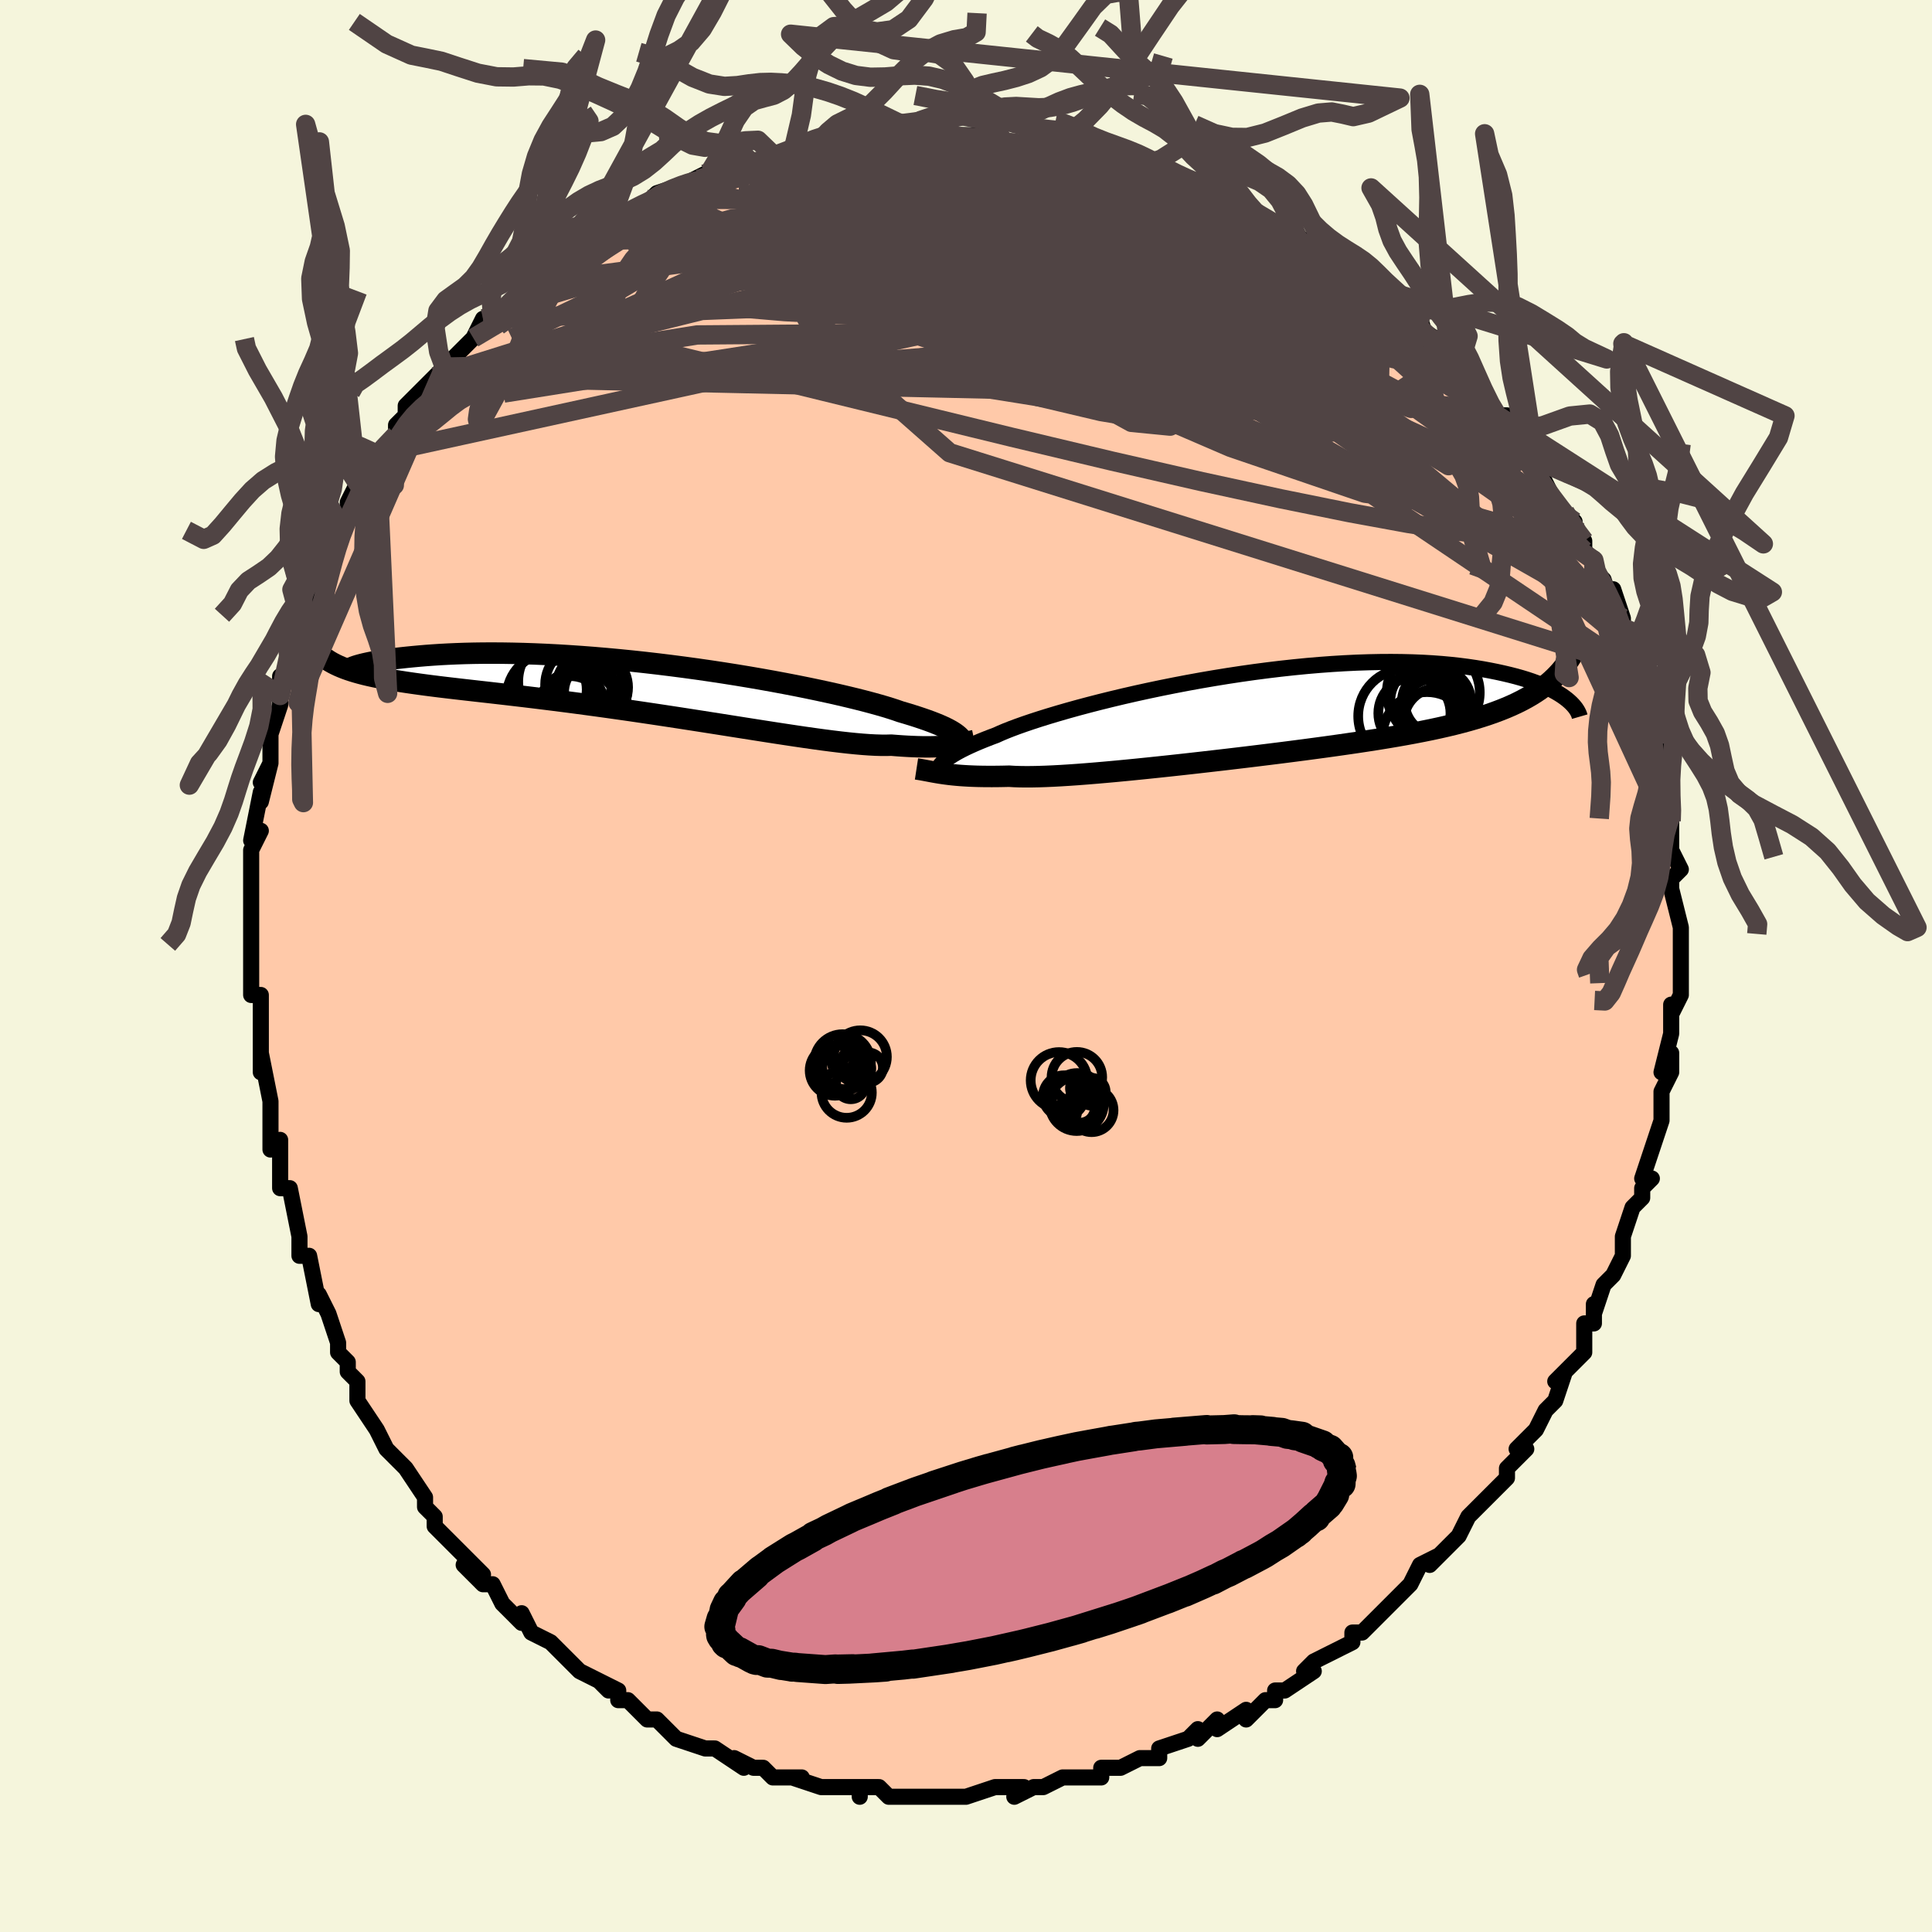 <svg viewBox="-100 -100 200 200" xmlns="http://www.w3.org/2000/svg" width="400" height="400" id="face-svg"><defs><clipPath id="leftEyeClipPath"><polyline points="31.271,4.718,31.091,4.583,30.886,4.446,30.654,4.305,30.392,4.161,30.101,4.013,29.78,3.862,29.427,3.707,29.041,3.549,28.623,3.386,28.171,3.22,27.686,3.051,27.167,2.878,26.614,2.701,26.028,2.522,25.408,2.339,24.945,2.177,24.416,2.005,23.821,1.822,23.162,1.631,22.438,1.431,21.653,1.223,20.808,1.009,19.904,0.79,18.946,0.566,17.935,0.339,16.875,0.11,15.77,-0.121,14.622,-0.352,13.436,-0.581,12.215,-0.809,10.963,-1.033,9.685,-1.253,8.383,-1.468,7.063,-1.676,5.728,-1.878,4.382,-2.072,3.029,-2.257,1.673,-2.433,0.317,-2.6,-1.034,-2.756,-2.377,-2.901,-3.709,-3.034,-5.027,-3.156,-6.327,-3.267,-7.607,-3.365,-8.864,-3.451,-10.094,-3.526,-11.297,-3.588,-12.469,-3.638,-13.609,-3.677,-14.716,-3.704,-15.787,-3.721,-16.821,-3.727,-17.818,-3.723,-18.776,-3.71,-19.695,-3.688,-20.575,-3.657,-21.416,-3.62,-22.217,-3.577,-22.98,-3.527,-23.704,-3.474,-24.392,-3.416,-25.044,-3.356,-25.661,-3.295,-26.245,-3.232,-26.796,-3.169,-27.314,-3.104,-27.799,-3.037,-28.252,-2.968,-28.672,-2.9,-29.06,-2.831,-29.417,-2.762,-29.744,-2.694,-30.041,-2.628,-30.309,-2.563,-30.548,-2.501,-30.759,-2.441,-30.943,-2.385,-31.1,-2.331,-31.338,-1.869,-30.933,-1.746,-30.508,-1.627,-30.063,-1.512,-29.597,-1.401,-29.11,-1.294,-28.601,-1.189,-28.071,-1.087,-27.518,-0.988,-26.944,-0.89,-26.347,-0.794,-25.728,-0.7,-25.086,-0.606,-24.421,-0.513,-23.733,-0.42,-23.022,-0.328,-22.287,-0.236,-21.526,-0.145,-20.74,-0.053,-19.927,0.041,-19.088,0.136,-18.223,0.234,-17.332,0.334,-16.414,0.439,-15.471,0.547,-14.503,0.66,-13.51,0.777,-12.494,0.899,-11.455,1.027,-10.395,1.159,-9.315,1.297,-8.217,1.44,-7.101,1.589,-5.97,1.742,-4.825,1.901,-3.668,2.064,-2.502,2.231,-1.328,2.403,-0.149,2.578,1.034,2.756,2.217,2.936,3.398,3.118,4.576,3.301,5.746,3.484,6.907,3.666,8.057,3.848,9.191,4.027,10.309,4.202,11.407,4.374,12.482,4.541,13.533,4.701,14.557,4.855,15.55,5.001,16.512,5.137,17.44,5.264,18.331,5.379,19.184,5.483,19.998,5.574,20.77,5.652,21.499,5.716,22.185,5.765,22.825,5.799,23.421,5.817,23.971,5.819,24.475,5.805,25.065,5.851,25.631,5.891,26.174,5.923,26.693,5.948,27.189,5.966,27.661,5.977,28.11,5.982,28.536,5.979,28.94,5.97,29.321,5.955,29.682,5.934,30.021,5.908,30.341,5.876,30.642,5.84,30.925,5.8"></polyline></clipPath><clipPath id="rightEyeClipPath"><polyline points="-31.434,4.989,-31.276,4.83,-31.092,4.667,-30.88,4.499,-30.639,4.326,-30.368,4.148,-30.065,3.964,-29.729,3.775,-29.361,3.581,-28.958,3.38,-28.521,3.175,-28.049,2.964,-27.542,2.747,-26.999,2.526,-26.422,2.3,-25.81,2.07,-25.37,1.87,-24.862,1.656,-24.284,1.427,-23.638,1.186,-22.926,0.933,-22.148,0.669,-21.306,0.395,-20.403,0.114,-19.442,-0.174,-18.426,-0.467,-17.358,-0.764,-16.241,-1.062,-15.079,-1.361,-13.876,-1.659,-12.636,-1.955,-11.363,-2.246,-10.06,-2.531,-8.733,-2.81,-7.385,-3.08,-6.02,-3.341,-4.643,-3.591,-3.257,-3.829,-1.867,-4.054,-0.476,-4.265,0.913,-4.462,2.294,-4.642,3.666,-4.807,5.024,-4.955,6.365,-5.086,7.687,-5.199,8.986,-5.294,10.261,-5.371,11.508,-5.431,12.726,-5.472,13.912,-5.496,15.066,-5.503,16.184,-5.492,17.267,-5.465,18.313,-5.422,19.321,-5.364,20.292,-5.292,21.224,-5.206,22.117,-5.108,22.973,-4.998,23.791,-4.878,24.572,-4.749,25.317,-4.611,26.028,-4.468,26.705,-4.319,27.352,-4.166,27.967,-4.009,28.55,-3.845,29.102,-3.676,29.623,-3.502,30.114,-3.323,30.575,-3.14,31.007,-2.955,31.411,-2.767,31.787,-2.577,32.135,-2.385,32.458,-2.193,32.754,-2.001,33.026,-1.81,33.274,-1.619,31.254,-3.244,30.861,-2.933,30.449,-2.63,30.016,-2.337,29.561,-2.052,29.085,-1.776,28.587,-1.508,28.067,-1.248,27.524,-0.996,26.959,-0.752,26.372,-0.516,25.761,-0.286,25.127,-0.063,24.47,0.153,23.789,0.363,23.085,0.567,22.356,0.764,21.602,0.957,20.821,1.144,20.014,1.327,19.181,1.506,18.32,1.68,17.433,1.852,16.519,2.02,15.58,2.185,14.615,2.348,13.625,2.509,12.611,2.667,11.575,2.824,10.516,2.979,9.438,3.133,8.34,3.286,7.225,3.437,6.094,3.588,4.949,3.737,3.793,3.885,2.626,4.031,1.451,4.176,0.271,4.32,-0.913,4.462,-2.097,4.602,-3.28,4.739,-4.459,4.874,-5.632,5.007,-6.796,5.136,-7.948,5.261,-9.085,5.382,-10.206,5.499,-11.307,5.611,-12.386,5.717,-13.441,5.818,-14.469,5.911,-15.467,5.998,-16.433,6.077,-17.366,6.149,-18.263,6.211,-19.122,6.265,-19.942,6.309,-20.721,6.343,-21.458,6.367,-22.152,6.381,-22.801,6.383,-23.406,6.375,-23.966,6.356,-24.482,6.325,-25.087,6.339,-25.669,6.348,-26.229,6.352,-26.767,6.351,-27.282,6.345,-27.776,6.335,-28.248,6.319,-28.7,6.299,-29.131,6.274,-29.542,6.246,-29.934,6.213,-30.307,6.177,-30.664,6.137,-31.003,6.094,-31.328,6.049"></polyline></clipPath><filter id="fuzzy"><feTurbulence id="turbulence" baseFrequency="0.05" numOctaves="3" type="noise" result="noise"></feTurbulence><feDisplacementMap in="SourceGraphic" in2="noise" scale="2"></feDisplacementMap></filter><linearGradient id="rainbowGradient" x1="0%" y1="0%" x2="100%" y2="0%"><stop offset="0%" style="stop-color: rgb(0, 0, 0);  stop-opacity: 1"></stop><stop offset="50%" style="stop-color: rgb(0, 0, 0);  stop-opacity: 1"></stop><stop offset="100%" style="stop-color: rgb(192, 192, 192);  stop-opacity: 1"></stop></linearGradient></defs><title>That&#39;s an ugly face</title><desc>CREATED BY XUAN TANG, MORE INFO AT TXSTC55.GITHUB.IO</desc><rect x="-100" y="-100" width="100%" height="100%" opacity="1" fill="rgb(245, 245, 220)"></rect><polyline id="faceContour" points="74,2,74,1,74,3,73,5,73,4,73,5,73,7,72,11,73,9,73,11,72,13,72,13,72,15,72,16,72,16,71,19,70,22,71,22,70,23,70,24,69,25,68,28,68,28,68,29,68,30,67,32,66,33,65,36,65,35,65,37,64,37,64,39,64,40,62,42,61,43,62,42,61,45,60,46,60,46,59,48,57,50,58,50,57,51,56,52,56,53,55,54,55,54,53,56,52,57,52,57,51,59,50,60,48,62,49,61,47,62,46,64,45,65,45,65,45,65,43,67,43,67,41,69,40,69,40,70,38,71,36,72,35,73,36,73,33,75,32,75,32,76,31,76,31,76,29,78,29,77,26,79,26,78,25,79,24,80,24,79,23,80,20,81,20,82,18,82,18,82,18,82,16,83,14,83,14,84,13,84,11,84,10,84,8,85,7,85,5,86,6,85,5,85,3,85,3,85,0,86,0,86,0,86,-2,86,-4,86,-4,86,-6,86,-6,86,-8,86,-9,85,-11,85,-11,86,-11,85,-13,85,-13,85,-15,85,-18,84,-17,84,-19,84,-20,84,-21,83,-22,83,-24,82,-23,83,-26,81,-26,81,-27,81,-30,80,-30,80,-31,79,-32,78,-33,78,-33,78,-35,76,-36,76,-36,75,-38,74,-37,75,-38,74,-40,73,-41,72,-42,71,-42,71,-43,70,-45,69,-46,67,-46,68,-48,66,-48,66,-49,64,-50,64,-52,62,-50,63,-53,60,-53,60,-54,59,-55,58,-55,57,-56,56,-56,55,-58,52,-58,52,-59,51,-60,50,-60,50,-61,48,-61,48,-63,45,-63,43,-64,42,-64,41,-65,40,-65,39,-65,39,-66,36,-67,34,-67,35,-67,35,-68,30,-68,30,-69,30,-69,28,-69,28,-70,23,-71,23,-71,22,-71,21,-71,18,-72,19,-72,18,-72,17,-72,15,-72,14,-73,9,-73,11,-73,9,-73,5,-73,7,-73,3,-74,3,-74,1,-74,-2,-74,-2,-74,-3,-74,-4,-74,-5,-74,-8,-74,-7,-74,-8,-74,-12,-73,-14,-74,-13,-73,-18,-73,-18,-73,-17,-72,-21,-73,-19,-72,-21,-72,-24,-71,-27,-71,-27,-71,-30,-71,-28,-70,-31,-70,-31,-70,-33,-69,-34,-69,-36,-68,-38,-68,-38,-68,-37,-67,-41,-66,-42,-66,-42,-65,-45,-65,-46,-64,-46,-64,-48,-63,-50,-62,-52,-62,-51,-61,-53,-61,-53,-59,-55,-59,-56,-58,-57,-58,-58,-58,-58,-55,-61,-55,-61,-54,-62,-54,-62,-53,-63,-51,-65,-51,-65,-50,-67,-49,-67,-48,-68,-48,-68,-46,-70,-46,-71,-45,-71,-43,-73,-43,-73,-43,-73,-42,-74,-41,-75,-39,-76,-38,-76,-36,-77,-38,-77,-33,-79,-35,-78,-33,-79,-32,-80,-29,-81,-29,-81,-29,-81,-27,-82,-27,-81,-25,-83,-24,-83,-22,-83,-21,-83,-20,-84,-19,-84,-18,-84,-18,-84,-16,-85,-15,-85,-14,-85,-13,-85,-11,-86,-12,-85,-8,-86,-8,-86,-5,-86,-5,-86,-3,-86,0,-86,-1,-86,2,-86,1,-86,3,-85,4,-85,6,-85,6,-85,8,-85,9,-85,10,-85,11,-85,12,-84,13,-84,14,-84,16,-83,18,-83,18,-82,18,-83,20,-82,22,-81,23,-81,22,-81,25,-80,27,-79,26,-80,30,-78,30,-78,32,-77,33,-76,33,-77,35,-75,34,-75,37,-74,37,-73,38,-73,40,-72,40,-71,41,-72,41,-71,43,-69,43,-69,44,-69,46,-67,47,-67,48,-64,47,-66,50,-64,50,-63,51,-62,51,-62,54,-59,54,-58,55,-57,56,-57,55,-57,57,-54,58,-53,58,-54,59,-52,59,-52,61,-48,62,-47,62,-47,63,-46,63,-45,64,-44,64,-43,65,-42,65,-41,66,-40,67,-37,67,-39,68,-36,68,-35,69,-33,69,-33,69,-31,69,-32,70,-30,71,-26,71,-27,71,-27,72,-23,71,-24,72,-21,72,-22,72,-20,73,-17,73,-16,73,-15,73,-16,73,-14,73,-12,74,-10,73,-9,73,-8,74,-4,74,-4,74,-3,74,-2,74,-3,74,2,74,1" fill="#ffc9a9" stroke="black" stroke-width="1.667" stroke-linejoin="round" filter="url(#fuzzy)"></polyline><g transform="translate(28.948 -25.972)"><polyline id="rightCountour" points="-31.434,4.989,-31.276,4.83,-31.092,4.667,-30.88,4.499,-30.639,4.326,-30.368,4.148,-30.065,3.964,-29.729,3.775,-29.361,3.581,-28.958,3.38,-28.521,3.175,-28.049,2.964,-27.542,2.747,-26.999,2.526,-26.422,2.3,-25.81,2.07,-25.37,1.87,-24.862,1.656,-24.284,1.427,-23.638,1.186,-22.926,0.933,-22.148,0.669,-21.306,0.395,-20.403,0.114,-19.442,-0.174,-18.426,-0.467,-17.358,-0.764,-16.241,-1.062,-15.079,-1.361,-13.876,-1.659,-12.636,-1.955,-11.363,-2.246,-10.06,-2.531,-8.733,-2.81,-7.385,-3.08,-6.02,-3.341,-4.643,-3.591,-3.257,-3.829,-1.867,-4.054,-0.476,-4.265,0.913,-4.462,2.294,-4.642,3.666,-4.807,5.024,-4.955,6.365,-5.086,7.687,-5.199,8.986,-5.294,10.261,-5.371,11.508,-5.431,12.726,-5.472,13.912,-5.496,15.066,-5.503,16.184,-5.492,17.267,-5.465,18.313,-5.422,19.321,-5.364,20.292,-5.292,21.224,-5.206,22.117,-5.108,22.973,-4.998,23.791,-4.878,24.572,-4.749,25.317,-4.611,26.028,-4.468,26.705,-4.319,27.352,-4.166,27.967,-4.009,28.55,-3.845,29.102,-3.676,29.623,-3.502,30.114,-3.323,30.575,-3.14,31.007,-2.955,31.411,-2.767,31.787,-2.577,32.135,-2.385,32.458,-2.193,32.754,-2.001,33.026,-1.81,33.274,-1.619,31.254,-3.244,30.861,-2.933,30.449,-2.63,30.016,-2.337,29.561,-2.052,29.085,-1.776,28.587,-1.508,28.067,-1.248,27.524,-0.996,26.959,-0.752,26.372,-0.516,25.761,-0.286,25.127,-0.063,24.47,0.153,23.789,0.363,23.085,0.567,22.356,0.764,21.602,0.957,20.821,1.144,20.014,1.327,19.181,1.506,18.32,1.68,17.433,1.852,16.519,2.02,15.58,2.185,14.615,2.348,13.625,2.509,12.611,2.667,11.575,2.824,10.516,2.979,9.438,3.133,8.34,3.286,7.225,3.437,6.094,3.588,4.949,3.737,3.793,3.885,2.626,4.031,1.451,4.176,0.271,4.32,-0.913,4.462,-2.097,4.602,-3.28,4.739,-4.459,4.874,-5.632,5.007,-6.796,5.136,-7.948,5.261,-9.085,5.382,-10.206,5.499,-11.307,5.611,-12.386,5.717,-13.441,5.818,-14.469,5.911,-15.467,5.998,-16.433,6.077,-17.366,6.149,-18.263,6.211,-19.122,6.265,-19.942,6.309,-20.721,6.343,-21.458,6.367,-22.152,6.381,-22.801,6.383,-23.406,6.375,-23.966,6.356,-24.482,6.325,-25.087,6.339,-25.669,6.348,-26.229,6.352,-26.767,6.351,-27.282,6.345,-27.776,6.335,-28.248,6.319,-28.7,6.299,-29.131,6.274,-29.542,6.246,-29.934,6.213,-30.307,6.177,-30.664,6.137,-31.003,6.094,-31.328,6.049" fill="white" stroke="white" stroke-width="0" stroke-linejoin="round" filter="url(#fuzzy)"></polyline></g><g transform="translate(-32.205 -28.666)"><polyline id="leftCountour" points="31.271,4.718,31.091,4.583,30.886,4.446,30.654,4.305,30.392,4.161,30.101,4.013,29.78,3.862,29.427,3.707,29.041,3.549,28.623,3.386,28.171,3.22,27.686,3.051,27.167,2.878,26.614,2.701,26.028,2.522,25.408,2.339,24.945,2.177,24.416,2.005,23.821,1.822,23.162,1.631,22.438,1.431,21.653,1.223,20.808,1.009,19.904,0.79,18.946,0.566,17.935,0.339,16.875,0.11,15.77,-0.121,14.622,-0.352,13.436,-0.581,12.215,-0.809,10.963,-1.033,9.685,-1.253,8.383,-1.468,7.063,-1.676,5.728,-1.878,4.382,-2.072,3.029,-2.257,1.673,-2.433,0.317,-2.6,-1.034,-2.756,-2.377,-2.901,-3.709,-3.034,-5.027,-3.156,-6.327,-3.267,-7.607,-3.365,-8.864,-3.451,-10.094,-3.526,-11.297,-3.588,-12.469,-3.638,-13.609,-3.677,-14.716,-3.704,-15.787,-3.721,-16.821,-3.727,-17.818,-3.723,-18.776,-3.71,-19.695,-3.688,-20.575,-3.657,-21.416,-3.62,-22.217,-3.577,-22.98,-3.527,-23.704,-3.474,-24.392,-3.416,-25.044,-3.356,-25.661,-3.295,-26.245,-3.232,-26.796,-3.169,-27.314,-3.104,-27.799,-3.037,-28.252,-2.968,-28.672,-2.9,-29.06,-2.831,-29.417,-2.762,-29.744,-2.694,-30.041,-2.628,-30.309,-2.563,-30.548,-2.501,-30.759,-2.441,-30.943,-2.385,-31.1,-2.331,-31.338,-1.869,-30.933,-1.746,-30.508,-1.627,-30.063,-1.512,-29.597,-1.401,-29.11,-1.294,-28.601,-1.189,-28.071,-1.087,-27.518,-0.988,-26.944,-0.89,-26.347,-0.794,-25.728,-0.7,-25.086,-0.606,-24.421,-0.513,-23.733,-0.42,-23.022,-0.328,-22.287,-0.236,-21.526,-0.145,-20.74,-0.053,-19.927,0.041,-19.088,0.136,-18.223,0.234,-17.332,0.334,-16.414,0.439,-15.471,0.547,-14.503,0.66,-13.51,0.777,-12.494,0.899,-11.455,1.027,-10.395,1.159,-9.315,1.297,-8.217,1.44,-7.101,1.589,-5.97,1.742,-4.825,1.901,-3.668,2.064,-2.502,2.231,-1.328,2.403,-0.149,2.578,1.034,2.756,2.217,2.936,3.398,3.118,4.576,3.301,5.746,3.484,6.907,3.666,8.057,3.848,9.191,4.027,10.309,4.202,11.407,4.374,12.482,4.541,13.533,4.701,14.557,4.855,15.55,5.001,16.512,5.137,17.44,5.264,18.331,5.379,19.184,5.483,19.998,5.574,20.77,5.652,21.499,5.716,22.185,5.765,22.825,5.799,23.421,5.817,23.971,5.819,24.475,5.805,25.065,5.851,25.631,5.891,26.174,5.923,26.693,5.948,27.189,5.966,27.661,5.977,28.11,5.982,28.536,5.979,28.94,5.97,29.321,5.955,29.682,5.934,30.021,5.908,30.341,5.876,30.642,5.84,30.925,5.8" fill="white" stroke="white" stroke-width="0" stroke-linejoin="round" filter="url(#fuzzy)"></polyline></g><g transform="translate(28.948 -25.972)"><polyline id="rightUpper" points="-32.086,6.439,-32.054,6.295,-32.024,6.152,-31.991,6.011,-31.953,5.87,-31.906,5.729,-31.846,5.586,-31.772,5.441,-31.68,5.294,-31.568,5.143,-31.434,4.989,-31.276,4.83,-31.092,4.667,-30.88,4.499,-30.639,4.326,-30.368,4.148,-30.065,3.964,-29.729,3.775,-29.361,3.581,-28.958,3.38,-28.521,3.175,-28.049,2.964,-27.542,2.747,-26.999,2.526,-26.422,2.3,-25.81,2.07,-25.37,1.87,-24.862,1.656,-24.284,1.427,-23.638,1.186,-22.926,0.933,-22.148,0.669,-21.306,0.395,-20.403,0.114,-19.442,-0.174,-18.426,-0.467,-17.358,-0.764,-16.241,-1.062,-15.079,-1.361,-13.876,-1.659,-12.636,-1.955,-11.363,-2.246,-10.06,-2.531,-8.733,-2.81,-7.385,-3.08,-6.02,-3.341,-4.643,-3.591,-3.257,-3.829,-1.867,-4.054,-0.476,-4.265,0.913,-4.462,2.294,-4.642,3.666,-4.807,5.024,-4.955,6.365,-5.086,7.687,-5.199,8.986,-5.294,10.261,-5.371,11.508,-5.431,12.726,-5.472,13.912,-5.496,15.066,-5.503,16.184,-5.492,17.267,-5.465,18.313,-5.422,19.321,-5.364,20.292,-5.292,21.224,-5.206,22.117,-5.108,22.973,-4.998,23.791,-4.878,24.572,-4.749,25.317,-4.611,26.028,-4.468,26.705,-4.319,27.352,-4.166,27.967,-4.009,28.55,-3.845,29.102,-3.676,29.623,-3.502,30.114,-3.323,30.575,-3.14,31.007,-2.955,31.411,-2.767,31.787,-2.577,32.135,-2.385,32.458,-2.193,32.754,-2.001,33.026,-1.81,33.274,-1.619,33.498,-1.429,33.699,-1.242,33.879,-1.056,34.037,-0.873,34.176,-0.693,34.294,-0.515,34.394,-0.341,34.475,-0.171,34.538,-0.003,34.585,0.16" fill="none" stroke="black" stroke-width="1.667" stroke-linejoin="round" filter="url(#fuzzy)"></polyline><polyline id="rightLower" points="-34.073,5.572,-33.811,5.612,-33.553,5.655,-33.295,5.702,-33.035,5.751,-32.771,5.801,-32.501,5.852,-32.224,5.903,-31.937,5.953,-31.639,6.002,-31.328,6.049,-31.003,6.094,-30.664,6.137,-30.307,6.177,-29.934,6.213,-29.542,6.246,-29.131,6.274,-28.7,6.299,-28.248,6.319,-27.776,6.335,-27.282,6.345,-26.767,6.351,-26.229,6.352,-25.669,6.348,-25.087,6.339,-24.482,6.325,-23.966,6.356,-23.406,6.375,-22.801,6.383,-22.152,6.381,-21.458,6.367,-20.721,6.343,-19.942,6.309,-19.122,6.265,-18.263,6.211,-17.366,6.149,-16.433,6.077,-15.467,5.998,-14.469,5.911,-13.441,5.818,-12.386,5.717,-11.307,5.611,-10.206,5.499,-9.085,5.382,-7.948,5.261,-6.796,5.136,-5.632,5.007,-4.459,4.874,-3.28,4.739,-2.097,4.602,-0.913,4.462,0.271,4.32,1.451,4.176,2.626,4.031,3.793,3.885,4.949,3.737,6.094,3.588,7.225,3.437,8.34,3.286,9.438,3.133,10.516,2.979,11.575,2.824,12.611,2.667,13.625,2.509,14.615,2.348,15.58,2.185,16.519,2.02,17.433,1.852,18.32,1.68,19.181,1.506,20.014,1.327,20.821,1.144,21.602,0.957,22.356,0.764,23.085,0.567,23.789,0.363,24.47,0.153,25.127,-0.063,25.761,-0.286,26.372,-0.516,26.959,-0.752,27.524,-0.996,28.067,-1.248,28.587,-1.508,29.085,-1.776,29.561,-2.052,30.016,-2.337,30.449,-2.63,30.861,-2.933,31.254,-3.244,31.626,-3.565,31.978,-3.895,32.311,-4.234,32.625,-4.582,32.921,-4.94,33.199,-5.307,33.46,-5.683,33.704,-6.067,33.931,-6.461,34.143,-6.863" fill="none" stroke="black" stroke-width="2.222" stroke-linejoin="round" filter="url(#fuzzy)"></polyline><!--[--><circle r="4.81" cx="19.427" cy="-2.334" stroke="black" fill="none" stroke-width="1" filter="url(#fuzzy)" clip-path="url(#rightEyeClipPath)"></circle><circle r="4.603" cx="18.776" cy="2.22" stroke="black" fill="none" stroke-width="1" filter="url(#fuzzy)" clip-path="url(#rightEyeClipPath)"></circle><circle r="3.71" cx="18.684" cy="-1.43" stroke="black" fill="none" stroke-width="1" filter="url(#fuzzy)" clip-path="url(#rightEyeClipPath)"></circle><circle r="3.735" cx="17.469" cy="-0.189" stroke="black" fill="none" stroke-width="1" filter="url(#fuzzy)" clip-path="url(#rightEyeClipPath)"></circle><circle r="4.894" cx="16.548" cy="0.108" stroke="black" fill="none" stroke-width="1" filter="url(#fuzzy)" clip-path="url(#rightEyeClipPath)"></circle><circle r="3.438" cx="19.904" cy="-1.394" stroke="black" fill="none" stroke-width="1" filter="url(#fuzzy)" clip-path="url(#rightEyeClipPath)"></circle><circle r="3.796" cx="19.686" cy="0.002" stroke="black" fill="none" stroke-width="1" filter="url(#fuzzy)" clip-path="url(#rightEyeClipPath)"></circle><circle r="3.374" cx="19.546" cy="-1.37" stroke="black" fill="none" stroke-width="1" filter="url(#fuzzy)" clip-path="url(#rightEyeClipPath)"></circle><circle r="3.475" cx="19.866" cy="0.66" stroke="black" fill="none" stroke-width="1" filter="url(#fuzzy)" clip-path="url(#rightEyeClipPath)"></circle><circle r="3.327" cx="19.617" cy="-1.125" stroke="black" fill="none" stroke-width="1" filter="url(#fuzzy)" clip-path="url(#rightEyeClipPath)"></circle><!--]--></g><g transform="translate(-32.205 -28.666)"><polyline id="leftUpper" points="32.106,5.98,32.062,5.853,32.018,5.727,31.969,5.603,31.913,5.48,31.847,5.356,31.768,5.232,31.673,5.106,31.56,4.979,31.427,4.849,31.271,4.718,31.091,4.583,30.886,4.446,30.654,4.305,30.392,4.161,30.101,4.013,29.78,3.862,29.427,3.707,29.041,3.549,28.623,3.386,28.171,3.22,27.686,3.051,27.167,2.878,26.614,2.701,26.028,2.522,25.408,2.339,24.945,2.177,24.416,2.005,23.821,1.822,23.162,1.631,22.438,1.431,21.653,1.223,20.808,1.009,19.904,0.79,18.946,0.566,17.935,0.339,16.875,0.11,15.77,-0.121,14.622,-0.352,13.436,-0.581,12.215,-0.809,10.963,-1.033,9.685,-1.253,8.383,-1.468,7.063,-1.676,5.728,-1.878,4.382,-2.072,3.029,-2.257,1.673,-2.433,0.317,-2.6,-1.034,-2.756,-2.377,-2.901,-3.709,-3.034,-5.027,-3.156,-6.327,-3.267,-7.607,-3.365,-8.864,-3.451,-10.094,-3.526,-11.297,-3.588,-12.469,-3.638,-13.609,-3.677,-14.716,-3.704,-15.787,-3.721,-16.821,-3.727,-17.818,-3.723,-18.776,-3.71,-19.695,-3.688,-20.575,-3.657,-21.416,-3.62,-22.217,-3.577,-22.98,-3.527,-23.704,-3.474,-24.392,-3.416,-25.044,-3.356,-25.661,-3.295,-26.245,-3.232,-26.796,-3.169,-27.314,-3.104,-27.799,-3.037,-28.252,-2.968,-28.672,-2.9,-29.06,-2.831,-29.417,-2.762,-29.744,-2.694,-30.041,-2.628,-30.309,-2.563,-30.548,-2.501,-30.759,-2.441,-30.943,-2.385,-31.1,-2.331,-31.232,-2.282,-31.339,-2.236,-31.421,-2.195,-31.48,-2.158,-31.517,-2.126,-31.531,-2.098,-31.524,-2.076,-31.497,-2.058,-31.45,-2.046,-31.383,-2.038" fill="none" stroke="black" stroke-width="2.222" stroke-linejoin="round" filter="url(#fuzzy)"></polyline><polyline id="leftLower" points="33.065,5.333,32.882,5.371,32.698,5.414,32.509,5.461,32.315,5.51,32.112,5.56,31.901,5.611,31.677,5.661,31.441,5.709,31.191,5.756,30.925,5.8,30.642,5.84,30.341,5.876,30.021,5.908,29.682,5.934,29.321,5.955,28.94,5.97,28.536,5.979,28.11,5.982,27.661,5.977,27.189,5.966,26.693,5.948,26.174,5.923,25.631,5.891,25.065,5.851,24.475,5.805,23.971,5.819,23.421,5.817,22.825,5.799,22.185,5.765,21.499,5.716,20.77,5.652,19.998,5.574,19.184,5.483,18.331,5.379,17.44,5.264,16.512,5.137,15.55,5.001,14.557,4.855,13.533,4.701,12.482,4.541,11.407,4.374,10.309,4.202,9.191,4.027,8.057,3.848,6.907,3.666,5.746,3.484,4.576,3.301,3.398,3.118,2.217,2.936,1.034,2.756,-0.149,2.578,-1.328,2.403,-2.502,2.231,-3.668,2.064,-4.825,1.901,-5.97,1.742,-7.101,1.589,-8.217,1.44,-9.315,1.297,-10.395,1.159,-11.455,1.027,-12.494,0.899,-13.51,0.777,-14.503,0.66,-15.471,0.547,-16.414,0.439,-17.332,0.334,-18.223,0.234,-19.088,0.136,-19.927,0.041,-20.74,-0.053,-21.526,-0.145,-22.287,-0.236,-23.022,-0.328,-23.733,-0.42,-24.421,-0.513,-25.086,-0.606,-25.728,-0.7,-26.347,-0.794,-26.944,-0.89,-27.518,-0.988,-28.071,-1.087,-28.601,-1.189,-29.11,-1.294,-29.597,-1.401,-30.063,-1.512,-30.508,-1.627,-30.933,-1.746,-31.338,-1.869,-31.723,-1.996,-32.089,-2.128,-32.436,-2.265,-32.764,-2.407,-33.075,-2.554,-33.368,-2.706,-33.644,-2.864,-33.903,-3.027,-34.147,-3.194,-34.374,-3.367" fill="none" stroke="black" stroke-width="2.222" stroke-linejoin="round" filter="url(#fuzzy)"></polyline><!--[--><circle r="3.261" cx="-6.141" cy="0.345" stroke="black" fill="none" stroke-width="1" filter="url(#fuzzy)" clip-path="url(#leftEyeClipPath)"></circle><circle r="4.622" cx="-10.737" cy="0.855" stroke="black" fill="none" stroke-width="1" filter="url(#fuzzy)" clip-path="url(#leftEyeClipPath)"></circle><circle r="3.725" cx="-6.501" cy="-0.184" stroke="black" fill="none" stroke-width="1" filter="url(#fuzzy)" clip-path="url(#leftEyeClipPath)"></circle><circle r="3.406" cx="-8.732" cy="2.065" stroke="black" fill="none" stroke-width="1" filter="url(#fuzzy)" clip-path="url(#leftEyeClipPath)"></circle><circle r="4.484" cx="-7.285" cy="2.299" stroke="black" fill="none" stroke-width="1" filter="url(#fuzzy)" clip-path="url(#leftEyeClipPath)"></circle><circle r="3.18" cx="-8.476" cy="1.409" stroke="black" fill="none" stroke-width="1" filter="url(#fuzzy)" clip-path="url(#leftEyeClipPath)"></circle><circle r="4.843" cx="-9.303" cy="-0.776" stroke="black" fill="none" stroke-width="1" filter="url(#fuzzy)" clip-path="url(#leftEyeClipPath)"></circle><circle r="4.104" cx="-7.262" cy="-0.451" stroke="black" fill="none" stroke-width="1" filter="url(#fuzzy)" clip-path="url(#leftEyeClipPath)"></circle><circle r="3.889" cx="-10.948" cy="0.056" stroke="black" fill="none" stroke-width="1" filter="url(#fuzzy)" clip-path="url(#leftEyeClipPath)"></circle><circle r="4.147" cx="-7.807" cy="2.236" stroke="black" fill="none" stroke-width="1" filter="url(#fuzzy)" clip-path="url(#leftEyeClipPath)"></circle><!--]--></g><g id="hairs"><!--[--><polyline points="55,-57,56.428,-54.975,57.108,-54.075,57.364,-53.543,57.383,-53.02,57.209,-52.474,56.8,-52.027,56.088,-51.806,55.019,-51.88,53.571,-52.253,51.744,-52.902,49.544,-53.802,46.973,-54.936,44.02,-56.302,40.657,-57.906,36.843,-59.763,32.534,-61.891,27.69,-64.304,22.285,-67.005,16.298,-69.994,9.73,-73.285,2.635,-76.925,-4.859,-80.933" fill="none" stroke="rgb(80, 68, 68)" stroke-width="2" stroke-linejoin="round" filter="url(#fuzzy)"></polyline><polyline points="-38,-76,-36.932,-76.747,-36.111,-77.38,-35.204,-77.933,-34.312,-78.413,-33.477,-78.834,-32.742,-79.174,-32.177,-79.386,-31.841,-79.436,-31.758,-79.308,-31.927,-79.003,-32.34,-78.517,-33.007,-77.836,-33.961,-76.942,-35.252,-75.823,-36.941,-74.477,-39.078,-72.9,-41.69,-71.055,-44.784,-68.878,-48.422,-66.292" fill="none" stroke="rgb(80, 68, 68)" stroke-width="2" stroke-linejoin="round" filter="url(#fuzzy)"></polyline><polyline points="63,-46,62.869,-45.192,62.137,-44.646,60.616,-44.358,58.26,-44.318,55.033,-44.529,50.889,-45.017,45.783,-45.812,39.682,-46.929,32.564,-48.371,24.398,-50.143,15.138,-52.26,4.733,-54.738,-6.834,-57.56,-19.542,-60.665,-33.35,-64.016" fill="none" stroke="rgb(80, 68, 68)" stroke-width="2" stroke-linejoin="round" filter="url(#fuzzy)"></polyline><polyline points="-8,-86,-5.906,-85.994,-4.299,-85.976,-2.713,-85.947,-1.207,-85.9,0.159,-85.819,1.394,-85.697,2.537,-85.544,3.611,-85.383,4.608,-85.241,5.499,-85.133,6.24,-85.063,6.794,-85.024,7.128,-85.005,7.222,-85.002,7.065,-85.012,6.649,-85.037,5.957,-85.077,4.943,-85.131,3.525,-85.204,1.606,-85.31,-0.873,-85.474,-3.928,-85.714" fill="none" stroke="rgb(80, 68, 68)" stroke-width="2" stroke-linejoin="round" filter="url(#fuzzy)"></polyline><polyline points="14,-84,15.825,-83.266,17.274,-82.705,18.557,-82.159,19.93,-81.542,21.463,-80.825,23.112,-80.025,24.824,-79.176,26.572,-78.305,28.343,-77.429,30.12,-76.558,31.87,-75.699,33.551,-74.86,35.115,-74.058,36.517,-73.316,37.72,-72.662,38.703,-72.114,39.46,-71.681,40.005,-71.366,40.362,-71.175,40.55,-71.126,40.577,-71.224,40.451,-71.403,40.208,-71.557" fill="none" stroke="rgb(80, 68, 68)" stroke-width="2" stroke-linejoin="round" filter="url(#fuzzy)"></polyline><polyline points="-33,-79,-31.645,-79.866,-30.366,-80.453,-29.458,-80.809,-28.773,-81.038,-28.189,-81.202,-27.678,-81.311,-27.279,-81.34,-27.063,-81.249,-27.1,-81.009,-27.45,-80.605,-28.152,-80.034,-29.235,-79.284,-30.723,-78.33,-32.633,-77.14,-34.976,-75.677,-37.762,-73.908,-41.011,-71.833,-44.73,-69.532" fill="none" stroke="rgb(80, 68, 68)" stroke-width="2" stroke-linejoin="round" filter="url(#fuzzy)"></polyline><polyline points="30,-78,30.623,-77.643,31.748,-76.971,32.923,-76.233,34.09,-75.435,35.279,-74.564,36.503,-73.651,37.746,-72.745,38.97,-71.891,40.129,-71.115,41.18,-70.432,42.092,-69.842,42.847,-69.345,43.435,-68.947,43.841,-68.668,44.044,-68.532,44.026,-68.558,43.772,-68.763,43.26,-69.184,42.457,-69.871,41.366,-70.71" fill="none" stroke="rgb(80, 68, 68)" stroke-width="2" stroke-linejoin="round" filter="url(#fuzzy)"></polyline><polyline points="18,-83,18.086,-82.55,18.535,-82.333,19.139,-82.024,19.594,-81.671,19.764,-81.329,19.64,-81.009,19.234,-80.706,18.526,-80.416,17.458,-80.142,15.955,-79.887,13.938,-79.662,11.339,-79.481,8.114,-79.351,4.26,-79.272,-0.19,-79.243,-5.184,-79.275,-10.683,-79.397,-16.72,-79.627,-23.544,-79.921" fill="none" stroke="rgb(80, 68, 68)" stroke-width="2" stroke-linejoin="round" filter="url(#fuzzy)"></polyline><polyline points="33,-76,33.329,-76.151,33.662,-75.686,33.768,-75.176,33.589,-74.754,33.045,-74.455,32.056,-74.293,30.559,-74.269,28.516,-74.37,25.915,-74.576,22.753,-74.869,19.022,-75.25,14.685,-75.734,9.68,-76.342,3.922,-77.083,-2.677,-77.948,-10.171,-78.927,-18.459,-80.098" fill="none" stroke="rgb(80, 68, 68)" stroke-width="2" stroke-linejoin="round" filter="url(#fuzzy)"></polyline><polyline points="23,-81,23.263,-80.688,24.544,-80.149,25.919,-79.627,27.211,-79.124,28.383,-78.625,29.383,-78.151,30.158,-77.735,30.677,-77.398,30.939,-77.143,30.958,-76.967,30.746,-76.877,30.297,-76.887,29.581,-77.025,28.552,-77.315,27.171,-77.775,25.417,-78.408,23.291,-79.201,20.801,-80.129,17.933,-81.167,14.627,-82.312,10.746,-83.59" fill="none" stroke="rgb(80, 68, 68)" stroke-width="2" stroke-linejoin="round" filter="url(#fuzzy)"></polyline><polyline points="6,-85,7.617,-84.986,8.916,-84.919,10.1,-84.76,11.252,-84.51,12.406,-84.203,13.559,-83.878,14.676,-83.559,15.693,-83.266,16.541,-83.016,17.174,-82.821,17.569,-82.686,17.722,-82.611,17.625,-82.599,17.263,-82.655,16.61,-82.781,15.636,-82.972,14.298,-83.221,12.541,-83.532,10.323,-83.913,7.595,-84.39" fill="none" stroke="rgb(80, 68, 68)" stroke-width="2" stroke-linejoin="round" filter="url(#fuzzy)"></polyline><polyline points="-27,-82,-26.195,-81.828,-24.4,-82.155,-22.075,-82.382,-19.429,-82.463,-16.569,-82.456,-13.543,-82.4,-10.359,-82.303,-7.014,-82.17,-3.51,-82.01,0.121,-81.832,3.811,-81.648,7.471,-81.465,11.023,-81.287,14.417,-81.102,17.605,-80.904,20.368,-80.791" fill="none" stroke="rgb(80, 68, 68)" stroke-width="2" stroke-linejoin="round" filter="url(#fuzzy)"></polyline><polyline points="50,-63,50.794,-62.191,51.656,-61.225,52.48,-60.208,53.068,-59.398,53.355,-58.884,53.36,-58.632,53.12,-58.589,52.653,-58.746,51.947,-59.122,50.964,-59.737,49.66,-60.597,47.985,-61.719,45.883,-63.155,43.29,-64.985,40.154,-67.279,36.437,-70.059,32.125,-73.317,27.344,-77.033" fill="none" stroke="rgb(80, 68, 68)" stroke-width="2" stroke-linejoin="round" filter="url(#fuzzy)"></polyline><polyline points="-20,-84,-19.058,-84.018,-18.12,-84.133,-17.073,-84.354,-15.925,-84.614,-14.743,-84.859,-13.59,-85.07,-12.502,-85.25,-11.491,-85.401,-10.57,-85.523,-9.759,-85.609,-9.097,-85.653,-8.636,-85.648,-8.43,-85.589,-8.529,-85.474,-8.972,-85.303,-9.786,-85.079,-10.984,-84.802,-12.572,-84.472,-14.564,-84.082,-17.009,-83.646,-20.041,-83.246" fill="none" stroke="rgb(80, 68, 68)" stroke-width="2" stroke-linejoin="round" filter="url(#fuzzy)"></polyline><polyline points="-15,-85,-13.785,-84.97,-12.071,-84.891,-9.919,-84.685,-7.322,-84.336,-4.314,-83.857,-0.982,-83.254,2.571,-82.541,6.258,-81.737,10.005,-80.864,13.752,-79.937,17.456,-78.967,21.103,-77.962,24.711,-76.921,28.312,-75.826,31.902,-74.688,35.323,-73.656" fill="none" stroke="rgb(80, 68, 68)" stroke-width="2" stroke-linejoin="round" filter="url(#fuzzy)"></polyline><polyline points="-42,-74,-40.687,-74.911,-39.063,-75.688,-37.411,-76.408,-35.778,-77.141,-34.13,-77.898,-32.448,-78.662,-30.74,-79.421,-29.026,-80.166,-27.349,-80.88,-25.769,-81.535,-24.348,-82.103,-23.126,-82.572,-22.113,-82.949,-21.295,-83.244,-20.661,-83.469,-20.225,-83.622,-20.057,-83.68,-20.283,-83.558" fill="none" stroke="rgb(80, 68, 68)" stroke-width="2" stroke-linejoin="round" filter="url(#fuzzy)"></polyline><polyline points="-25,-83,-23.767,-83.019,-22.418,-83.137,-21.184,-83.361,-20.086,-83.624,-19.096,-83.879,-18.182,-84.115,-17.322,-84.33,-16.516,-84.52,-15.78,-84.674,-15.144,-84.785,-14.638,-84.846,-14.289,-84.854,-14.127,-84.805,-14.183,-84.692,-14.49,-84.505,-15.08,-84.238,-15.979,-83.889,-17.205,-83.466,-18.792,-82.974,-20.803,-82.395,-23.347,-81.676,-26.545,-80.731,-30.432,-79.487" fill="none" stroke="rgb(80, 68, 68)" stroke-width="2" stroke-linejoin="round" filter="url(#fuzzy)"></polyline><polyline points="40,-71,40.804,-71.196,41.678,-70.503,42.692,-69.56,43.804,-68.594,44.962,-67.635,46.084,-66.699,47.084,-65.836,47.912,-65.101,48.555,-64.523,49.016,-64.102,49.289,-63.835,49.354,-63.735,49.174,-63.85,48.68,-64.258,47.771,-65.038,46.382,-66.207,44.652,-67.62" fill="none" stroke="rgb(80, 68, 68)" stroke-width="2" stroke-linejoin="round" filter="url(#fuzzy)"></polyline><polyline points="62,-47,62.52,-46.15,62.493,-45.508,62.051,-45.081,61.2,-44.868,59.933,-44.869,58.233,-45.096,56.068,-45.574,53.397,-46.328,50.181,-47.369,46.392,-48.705,42.009,-50.356,37.016,-52.352,31.397,-54.722,25.128,-57.472,18.186,-60.583,10.534,-64.03,2.128,-67.81,-7.057,-71.95,-16.924,-76.523" fill="none" stroke="rgb(80, 68, 68)" stroke-width="2" stroke-linejoin="round" filter="url(#fuzzy)"></polyline><polyline points="-8,-86,-6.067,-85.964,-4.924,-85.849,-4.106,-85.638,-3.677,-85.306,-3.714,-84.819,-4.217,-84.153,-5.155,-83.307,-6.503,-82.293,-8.274,-81.129,-10.507,-79.816,-13.252,-78.334,-16.555,-76.659,-20.449,-74.772,-24.95,-72.665,-30.081,-70.326,-35.901,-67.712,-42.528,-64.734,-50.048,-61.341" fill="none" stroke="rgb(80, 68, 68)" stroke-width="2" stroke-linejoin="round" filter="url(#fuzzy)"></polyline><polyline points="41,-72,41.209,-70.9,41.154,-69.954,40.538,-69.232,39.309,-68.569,37.388,-67.881,34.676,-67.18,31.12,-66.506,26.708,-65.877,21.442,-65.278,15.306,-64.677,8.271,-64.047,0.296,-63.37,-8.668,-62.659,-18.675,-61.98,-29.736,-61.462,-41.799,-61.211" fill="none" stroke="rgb(80, 68, 68)" stroke-width="2" stroke-linejoin="round" filter="url(#fuzzy)"></polyline><polyline points="-43,-73,-41.903,-73.965,-40.508,-74.871,-38.982,-75.676,-37.467,-76.419,-36.001,-77.139,-34.568,-77.852,-33.143,-78.555,-31.719,-79.243,-30.312,-79.907,-28.955,-80.527,-27.693,-81.084,-26.569,-81.559,-25.606,-81.947,-24.815,-82.255,-24.208,-82.491,-23.809,-82.655,-23.663,-82.732,-23.819,-82.7,-24.311,-82.54,-25.141,-82.258,-26.278,-81.883,-27.664,-81.439" fill="none" stroke="rgb(80, 68, 68)" stroke-width="2" stroke-linejoin="round" filter="url(#fuzzy)"></polyline><polyline points="40,-71,40.793,-71.209,41.633,-70.558,42.581,-69.692,43.595,-68.838,44.632,-68.012,45.622,-67.213,46.49,-66.477,47.186,-65.852,47.691,-65.378,47.992,-65.068,48.075,-64.926,47.923,-64.956,47.524,-65.179,46.867,-65.638,45.926,-66.384,44.666,-67.45,43.044,-68.843,40.953,-70.635" fill="none" stroke="rgb(80, 68, 68)" stroke-width="2" stroke-linejoin="round" filter="url(#fuzzy)"></polyline><polyline points="9,-85,10.066,-84.875,11.358,-84.475,12.87,-83.912,14.602,-83.267,16.511,-82.569,18.503,-81.835,20.477,-81.087,22.37,-80.344,24.162,-79.623,25.845,-78.938,27.388,-78.316,28.745,-77.793,29.887,-77.396,30.823,-77.129,31.543,-76.961,31.967,-76.855" fill="none" stroke="rgb(80, 68, 68)" stroke-width="2" stroke-linejoin="round" filter="url(#fuzzy)"></polyline><polyline points="-33,-79,-33.405,-78.641,-31.962,-78.882,-29.632,-79.198,-26.881,-79.367,-23.876,-79.349,-20.615,-79.182,-17.044,-78.914,-13.132,-78.577,-8.89,-78.18,-4.373,-77.719,0.341,-77.197,5.166,-76.628,10.032,-76.024,14.908,-75.388,19.806,-74.723,24.76,-74.06,29.799,-73.421,34.926,-72.63" fill="none" stroke="rgb(80, 68, 68)" stroke-width="2" stroke-linejoin="round" filter="url(#fuzzy)"></polyline><polyline points="-15,-85,-14.111,-85.016,-13.366,-85.049,-12.824,-84.996,-12.478,-84.811,-12.364,-84.471,-12.575,-83.947,-13.207,-83.21,-14.334,-82.245,-16.016,-81.049,-18.313,-79.623,-21.282,-77.949,-24.964,-75.993,-29.374,-73.71,-34.522,-71.073,-40.417,-68.108,-47.002,-64.965" fill="none" stroke="rgb(80, 68, 68)" stroke-width="2" stroke-linejoin="round" filter="url(#fuzzy)"></polyline><polyline points="6,-85,6.504,-85.004,7.331,-85.005,8,-84.977,8.374,-84.885,8.427,-84.725,8.15,-84.514,7.524,-84.279,6.507,-84.036,5.026,-83.797,2.998,-83.58,0.359,-83.399,-2.919,-83.25,-6.849,-83.101,-11.502,-82.936,-17.088,-82.849" fill="none" stroke="rgb(80, 68, 68)" stroke-width="2" stroke-linejoin="round" filter="url(#fuzzy)"></polyline><polyline points="12,-84,13.138,-83.861,14.692,-83.41,16.452,-82.767,18.227,-82.045,19.992,-81.282,21.798,-80.47,23.674,-79.606,25.595,-78.706,27.509,-77.8,29.373,-76.921,31.153,-76.091,32.823,-75.322,34.355,-74.627,35.718,-74.018,36.876,-73.503,37.794,-73.075,38.42,-72.744,38.628,-72.645" fill="none" stroke="rgb(80, 68, 68)" stroke-width="2" stroke-linejoin="round" filter="url(#fuzzy)"></polyline><polyline points="-42,-74,-40.505,-74.845,-38.32,-75.45,-35.734,-75.901,-32.793,-76.28,-29.456,-76.611,-25.697,-76.89,-21.518,-77.113,-16.946,-77.28,-12.036,-77.387,-6.877,-77.423,-1.563,-77.382,3.85,-77.281,9.364,-77.158,15.012,-77.057,20.818,-76.997,26.767,-76.859" fill="none" stroke="rgb(80, 68, 68)" stroke-width="2" stroke-linejoin="round" filter="url(#fuzzy)"></polyline><polyline points="30,-78,30.419,-77.689,30.925,-77.139,31.066,-76.581,30.791,-76.002,30.133,-75.364,29.109,-74.666,27.707,-73.925,25.889,-73.162,23.61,-72.392,20.828,-71.615,17.515,-70.819,13.656,-69.98,9.247,-69.07,4.287,-68.072,-1.228,-66.989,-7.308,-65.84,-13.976,-64.654,-21.276,-63.449,-29.292,-62.209,-38.143,-60.856,-47.869,-59.307" fill="none" stroke="rgb(80, 68, 68)" stroke-width="2" stroke-linejoin="round" filter="url(#fuzzy)"></polyline><polyline points="-19,-84,-7.522,-67.166,20.602,-58.303,36.976,-56.92,40.579,-58.551,35.116,-61.284,25.617,-64.489,17.188,-67.519,13.185,-69.557,14.262,-70.024,18.914,-68.883,24.702,-66.559,29.079,-63.66,29.536,-60.797,23.719,-58.698,10.632,-58.425,-6.425,-61.159,-16.5,-67.004,-2.647,-72.877,44,-69" fill="none" stroke="rgb(80, 68, 68)" stroke-width="2" stroke-linejoin="round" filter="url(#fuzzy)"></polyline><polyline points="-5,-86,-2.581,-80.532,11.116,-76.554,12.824,-73.918,6.167,-71.54,1.254,-69.117,2.775,-66.968,7.655,-65.705,10.078,-65.915,7.874,-67.736,4.717,-70.52,6.725,-72.689,16.787,-71.992,31.441,-67.069,40.562,-62.57,22,-81" fill="none" stroke="rgb(80, 68, 68)" stroke-width="2" stroke-linejoin="round" filter="url(#fuzzy)"></polyline><polyline points="-61,-53,-0.954,-66.149,10.785,-75.471,7.776,-80.101,1.728,-81.445,-3.364,-81.005,-6.909,-79.939,-9.143,-78.899,-9.577,-77.909,-6.988,-76.452,-0.487,-73.875,9.353,-69.972,20.119,-65.385,28.225,-61.502,30.407,-59.798,25.449,-60.919,15.269,-64.121,4.522,-67.558,-1.467,-69.37,0.435,-68.843,9.567,-66.433,24.778,-60.594,68,-36" fill="none" stroke="rgb(80, 68, 68)" stroke-width="2" stroke-linejoin="round" filter="url(#fuzzy)"></polyline><polyline points="-55,-61,-23.608,-70.866,2.575,-74.525,15.22,-76.02,19.299,-75.117,17.851,-71.873,11.766,-67.637,2.762,-64.104,-5.717,-62.208,-10.022,-61.858,-8.405,-62.419,-1.983,-63.313,6.017,-64.272,12.098,-65.225,14.291,-66.102,12.927,-66.775,10.019,-67.158,7.77,-67.27,7.38,-67.146,9.262,-66.613,14.459,-65.207,24.781,-62.567,39.123,-59.466,50.161,-57.902,59,-52" fill="none" stroke="rgb(80, 68, 68)" stroke-width="2" stroke-linejoin="round" filter="url(#fuzzy)"></polyline><polyline points="-51,-65,-40.494,-71.266,-24.871,-73.308,-4.546,-74.021,12.613,-73.572,23.129,-72.108,27.626,-69.814,27.732,-67.316,24.309,-65.6,17.362,-65.277,6.805,-66.066,-6.343,-67.089,-18.781,-67.741,-24.837,-68.258,-18.827,-69.397,-0.114,-71.463,19.902,-74.443,10,-85" fill="none" stroke="rgb(80, 68, 68)" stroke-width="2" stroke-linejoin="round" filter="url(#fuzzy)"></polyline><polyline points="43,-69,28.699,-66.969,31.006,-59.013,23.882,-58.582,12.239,-61.958,2.234,-64.9,-4.496,-66.206,-8.566,-66.487,-10.571,-66.49,-10.619,-66.441,-8.88,-66.221,-6.084,-65.745,-3.457,-65.127,-2.108,-64.563,-2.227,-64.109,-2.702,-63.582,-1.665,-62.733,1.977,-61.575,6.876,-60.603,8.89,-60.639,3.485,-62.439,-8.626,-66.503,-13.177,-72.903,23,-81" fill="none" stroke="rgb(80, 68, 68)" stroke-width="2" stroke-linejoin="round" filter="url(#fuzzy)"></polyline><polyline points="55,-57,34.369,-69.666,26.092,-69.6,15.571,-66.96,6.174,-64.75,1.013,-63.676,0.782,-63.545,4.361,-64.217,9.646,-65.657,14.804,-67.431,19.155,-68.551,22.782,-68.046,25.354,-65.8,25.644,-62.919,22.676,-61.293,17.373,-62.644,12.018,-67.659,6.497,-75.288,-4.01,-81.831,-27,-82" fill="none" stroke="rgb(80, 68, 68)" stroke-width="2" stroke-linejoin="round" filter="url(#fuzzy)"></polyline><polyline points="-24,-83,-30.652,-77.05,-17.879,-76.31,-2.281,-75.086,9.132,-74.267,16.716,-74.055,22.761,-73.72,28.321,-72.808,32.944,-71.495,35.585,-70.242,35.431,-69.396,32.31,-69.008,26.798,-68.816,20.097,-68.354,13.669,-67.189,8.744,-65.265,5.916,-63.15,4.98,-61.865,4.787,-62.213,2.755,-63.924,-5.987,-65.495,-27.835,-65.326,-55,-61" fill="none" stroke="rgb(80, 68, 68)" stroke-width="2" stroke-linejoin="round" filter="url(#fuzzy)"></polyline><polyline points="46,-67,13.023,-75.065,-7.478,-75.237,-12.226,-72.86,-9.09,-69.4,-3.582,-65.789,2.75,-62.807,9.892,-60.804,17.184,-59.851,22.958,-60.064,25.651,-61.625,25.1,-64.447,22.913,-67.853,21.655,-70.66,23.414,-71.683,28.598,-70.425,35.599,-67.512,41.426,-64.593,42.968,-63.602,38.535,-65.348,29.978,-67.636,27.654,-63.343,67,-37" fill="none" stroke="rgb(80, 68, 68)" stroke-width="2" stroke-linejoin="round" filter="url(#fuzzy)"></polyline><polyline points="-41,-75,2.493,-76.323,16.618,-77.082,24.793,-74.434,27.655,-69.817,21.815,-65.166,7.205,-61.896,-11.686,-60.693,-28.31,-61.655,-37.617,-64.525,-38.081,-68.685,-31.092,-72.841,-18.558,-74.984,-1.254,-73.679,16.79,-71.861,6,-85" fill="none" stroke="rgb(80, 68, 68)" stroke-width="2" stroke-linejoin="round" filter="url(#fuzzy)"></polyline><polyline points="16,-83,6.01,-82.883,-2.001,-79.282,-0.482,-76.015,7.886,-73.676,17.712,-71.108,25.381,-67.995,29.555,-65.184,30.531,-63.685,29.284,-63.9,26.613,-65.569,22.922,-68.062,18.699,-70.582,15.111,-72.216,13.995,-72.035,17.066,-69.371,24.724,-64.222,34.997,-57.656,43.096,-52.035,42.055,-50.663,25.242,-56.421,-7.497,-69.128,-32,-80" fill="none" stroke="rgb(80, 68, 68)" stroke-width="2" stroke-linejoin="round" filter="url(#fuzzy)"></polyline><polyline points="-29,-81,9.825,-69.103,35.274,-56.06,43.836,-53.927,43.804,-57.123,40.988,-60.054,37.87,-60.865,35.706,-60.203,35.212,-59.483,36.293,-59.75,38.19,-61.129,40.224,-62.822,42.311,-63.641,44.684,-62.825,47.048,-60.692,47.969,-58.689,45.105,-58.724,36.333,-61.971,21.513,-67.621,5.138,-72.211,1.351,-71.287,47,-67" fill="none" stroke="rgb(80, 68, 68)" stroke-width="2" stroke-linejoin="round" filter="url(#fuzzy)"></polyline><polyline points="-8,-86,-10.823,-79.568,-7.167,-73.047,-1.642,-71.991,0.429,-73.357,-0.729,-73.915,-3.817,-72.812,-7.318,-70.825,-9.308,-68.977,-8.244,-67.79,-4.025,-67.295,1.885,-67.355,7.406,-67.874,11.026,-68.78,12.278,-69.913,11.34,-71.028,8.386,-71.96,3.576,-72.771,-2.07,-73.672,-5.711,-74.651,-3.147,-75.104,8.575,-73.682,28.01,-68.347,49.162,-57.15,64,-43" fill="none" stroke="rgb(80, 68, 68)" stroke-width="2" stroke-linejoin="round" filter="url(#fuzzy)"></polyline><polyline points="68,-35,57.374,-47.222,46.727,-54.696,39.824,-56.784,35.921,-57.196,32.126,-58.709,25.966,-62.198,17.276,-66.734,7.717,-70.735,-0.544,-73.054,-5.553,-73.212,-5.681,-71.056,0.193,-66.591,11.991,-60.321,27.382,-53.691,41.279,-48.946,47.285,-48.145,42.318,-51.411,35.59,-53.179,70,-30" fill="none" stroke="rgb(80, 68, 68)" stroke-width="2" stroke-linejoin="round" filter="url(#fuzzy)"></polyline><polyline points="40,-71,-7.069,-74.996,-16.613,-78.609,-15.406,-80.546,-11.628,-80.847,-6.986,-79.888,-1.875,-78.35,3.097,-77.08,6.949,-76.684,8.894,-77.19,9.021,-78.046,8.478,-78.4,8.979,-77.503,11.874,-75.107,17.082,-71.787,22.32,-69.013,23.551,-68.624,17.748,-71.59,7.417,-76.835,0.906,-81.91,-8,-86" fill="none" stroke="rgb(80, 68, 68)" stroke-width="2" stroke-linejoin="round" filter="url(#fuzzy)"></polyline><polyline points="50,-63,39.066,-55.536,31.112,-53.813,32.702,-54.708,32.906,-58.694,29.075,-63.984,24.158,-68.592,21.076,-71.666,20.371,-73.373,20.837,-74.22,21.071,-74.585,20.482,-74.644,19.433,-74.482,18.837,-74.134,19.616,-73.485,22.196,-72.211,26.1,-69.959,29.733,-66.804,30.67,-63.675,26.813,-62.232,18.131,-63.89,7.21,-68.695,-2.475,-75.901,6,-85" fill="none" stroke="rgb(80, 68, 68)" stroke-width="2" stroke-linejoin="round" filter="url(#fuzzy)"></polyline><polyline points="63,-46,32.456,-67.843,26.358,-71.882,26.223,-69.659,25.475,-66.647,23.098,-64.981,20.452,-64.702,17.874,-65.153,14.195,-65.855,8.574,-66.71,2.015,-67.811,-3.119,-69.172,-5.016,-70.616,-3.769,-71.835,-0.813,-72.523,2.863,-72.495,7.428,-71.981,12.525,-72.281,16.496,-75.537,33,-77" fill="none" stroke="rgb(80, 68, 68)" stroke-width="2" stroke-linejoin="round" filter="url(#fuzzy)"></polyline><polyline points="-32,-80,-34.077,-74.642,-24.736,-71.365,-9.756,-69.516,2.889,-66.814,10.873,-63.859,14.641,-61.87,15.058,-61.384,13.112,-62.23,10.066,-63.878,7.06,-65.75,4.536,-67.391,2.19,-68.584,-0.469,-69.393,-3.427,-70.104,-5.873,-71.035,-6.543,-72.312,-4.522,-73.757,0.014,-74.97,5.673,-75.47,10.645,-74.797,14.332,-72.514,19.947,-67.875,36.937,-58.106,68,-35" fill="none" stroke="rgb(80, 68, 68)" stroke-width="2" stroke-linejoin="round" filter="url(#fuzzy)"></polyline><polyline points="30,-78,17.501,-80.013,2.907,-79.907,-0.969,-76.424,5.2,-71.555,14.826,-67.285,21.875,-64.506,23.827,-63.245,21.892,-63.01,19.431,-63.04,19.576,-62.6,23.356,-61.305,29.252,-59.293,34.211,-57.143,35.322,-55.578,31.296,-55.13,23.165,-55.881,13.973,-57.396,7.343,-58.962,5.122,-60.22,5.237,-61.868,2.329,-65.536,-6.072,-72.12,-9.87,-79.943,8,-85" fill="none" stroke="rgb(80, 68, 68)" stroke-width="2" stroke-linejoin="round" filter="url(#fuzzy)"></polyline><polyline points="-54,-62,-9.995,-62.906,-0.513,-60.955,2.588,-62.095,3.426,-65.345,4.558,-68.983,6.498,-72.097,8.396,-74.163,9.689,-74.872,10.75,-74.294,12.517,-72.824,15.891,-70.827,21.284,-68.373,28.234,-65.437,35.012,-62.469,38.58,-60.696,35.435,-61.56,23.483,-65.445,4.387,-70.892,-14.572,-75.752,-20.844,-80.139,-5,-86" fill="none" stroke="rgb(80, 68, 68)" stroke-width="2" stroke-linejoin="round" filter="url(#fuzzy)"></polyline><polyline points="69,-31,-1.691,-53.132,-12.801,-62.928,-6.504,-68.945,0.588,-71.3,6.693,-69.711,12.533,-65.534,17.644,-61.028,21.26,-57.933,23.114,-56.774,23.137,-57.207,21.073,-58.717,16.77,-60.98,10.819,-63.685,4.86,-66.178,1.248,-67.443,2.106,-66.567,7.936,-63.43,16.193,-59.14,21.135,-55.886,17.125,-56.277,6.401,-62.166,6.931,-71.601,41,-71" fill="none" stroke="rgb(80, 68, 68)" stroke-width="2" stroke-linejoin="round" filter="url(#fuzzy)"></polyline><polyline points="-11,-86,4.22,-78.748,4.121,-72.231,-1.707,-71.045,-4.451,-72.649,-4.523,-74.55,-3.97,-75.38,-3.106,-74.728,-1.394,-72.804,1.129,-70.134,3.705,-67.362,5.655,-65.11,7.085,-63.816,8.801,-63.59,11.531,-64.199,15.03,-65.271,17.818,-66.529,18.033,-67.716,15.233,-68.171,11.872,-66.66,12.08,-62.551,15.23,-58.344,4.617,-59.672,-55,-61" fill="none" stroke="rgb(80, 68, 68)" stroke-width="2" stroke-linejoin="round" filter="url(#fuzzy)"></polyline><polyline points="-1,-86,20.564,-72.835,27.429,-64.039,25.142,-60.665,23.854,-58.336,24.17,-57.096,22.77,-57.981,17.944,-60.747,10.904,-64.086,4.754,-66.628,2.644,-67.701,5.707,-67.597,11.78,-67.273,16.176,-67.566,14.449,-68.559,5.276,-70.054,-8.138,-73.035,-17.651,-79.166,-19,-84" fill="none" stroke="rgb(80, 68, 68)" stroke-width="2" stroke-linejoin="round" filter="url(#fuzzy)"></polyline><polyline points="41,-72,23.428,-64.215,-1.605,-66.903,-14.13,-71.705,-17.708,-74.485,-15.799,-74.696,-11.39,-72.964,-7.94,-70.334,-7.426,-68.137,-8.364,-67.435,-6.662,-68.297,0.98,-69.664,13.89,-70.071,27.048,-68.851,33.613,-67.186,28.31,-68.397,11.777,-76.148,6,-85" fill="none" stroke="rgb(80, 68, 68)" stroke-width="2" stroke-linejoin="round" filter="url(#fuzzy)"></polyline><polyline points="-8,-86,6.713,-80.656,-2.213,-74.321,-11.401,-69.963,-11.161,-68.288,-4.448,-68.201,3.234,-68.652,8.58,-69.172,10.525,-69.676,9.254,-70.204,5.694,-70.825,1.166,-71.61,-3.037,-72.542,-5.869,-73.338,-6.402,-73.396,-3.842,-72.244,1.62,-70.468,7.272,-70.276,7.777,-74.134,2.132,-80.799,14,-84" fill="none" stroke="rgb(80, 68, 68)" stroke-width="2" stroke-linejoin="round" filter="url(#fuzzy)"></polyline><polyline points="-16,-85,-13.398,-72.929,7.56,-66.25,17.608,-63.008,17.112,-62.859,11.715,-65.183,6.248,-68.644,3.38,-71.623,3.5,-73.069,5.537,-72.941,8.088,-71.976,10.13,-71.052,11.171,-70.647,11.164,-70.689,10.411,-70.834,9.391,-70.872,8.361,-70.914,6.909,-71.17,3.868,-71.552,-1.861,-71.667,-9.067,-71.549,-11.286,-72.608,0.459,-77.267,12,-84" fill="none" stroke="rgb(80, 68, 68)" stroke-width="2" stroke-linejoin="round" filter="url(#fuzzy)"></polyline><polyline points="43,-69,42.695,-55.947,34.988,-59.787,35.709,-61.393,38.007,-62.056,37.57,-63.436,34.356,-64.993,29.011,-66.016,21.277,-66.549,11.203,-66.854,0.847,-66.857,-5.991,-66.315,-6.521,-65.401,-2.154,-64.994,1.153,-66.314,-2.661,-69.904,-12.887,-74.377,-18.809,-77.381,3,-85" fill="none" stroke="rgb(80, 68, 68)" stroke-width="2" stroke-linejoin="round" filter="url(#fuzzy)"></polyline><polyline points="-39,-76,-7.464,-76.578,-8.708,-78.295,-9.185,-78.689,-5.649,-77.479,-0.641,-75.035,5.018,-71.947,11.639,-68.899,18.939,-66.431,25.704,-64.78,30.379,-63.972,31.752,-64.017,29.441,-64.962,24.185,-66.736,17.713,-69.026,12.044,-71.36,8.508,-73.408,7.208,-75.204,7.367,-77.032,8.151,-79.017,9.077,-80.763,10.085,-81.305,12.991,-78.912,25.671,-69.443,65,-42" fill="none" stroke="rgb(80, 68, 68)" stroke-width="2" stroke-linejoin="round" filter="url(#fuzzy)"></polyline><polyline points="57,-54,49.955,-51.792,40.829,-57.424,35.12,-60.342,26.879,-61.336,16.753,-61.617,8.937,-62.022,5.763,-63.19,6.277,-65.451,8.169,-68.602,10.011,-71.863,11.856,-74.174,14.326,-74.718,17.485,-73.378,20.544,-70.805,22.575,-68.031,23.454,-65.843,23.897,-64.422,24.052,-63.606,21.643,-63.594,12.169,-65.309,-6.731,-69.466,-29.193,-73.615,-48,-68" fill="none" stroke="rgb(80, 68, 68)" stroke-width="2" stroke-linejoin="round" filter="url(#fuzzy)"></polyline><polyline points="46,-67,41.455,-61.098,35.753,-60.355,33.9,-60.101,29.367,-60.73,21.45,-61.51,12.24,-62.295,3.737,-63.497,-2.212,-65.227,-3.732,-67.048,0.242,-68.319,9.024,-68.477,20.36,-67.099,31.496,-64.119,39.871,-60.398,42.831,-58.153,37.773,-60.142,25.343,-66.809,17.603,-71.967,51,-62" fill="none" stroke="rgb(80, 68, 68)" stroke-width="2" stroke-linejoin="round" filter="url(#fuzzy)"></polyline><polyline points="37,-73,35.438,-67.799,32.302,-65.559,32.845,-62.366,30.88,-60.429,26.362,-60.776,22.827,-62.695,22.457,-64.847,24.511,-66.275,26.799,-66.667,27.747,-66.14,27.192,-64.985,25.67,-63.563,23.3,-62.279,19.61,-61.482,14.72,-61.303,10.803,-61.528,11.747,-61.695,19.882,-61.55,31.501,-61.823,35.977,-64.72,21.705,-72.636,-18,-84" fill="none" stroke="rgb(80, 68, 68)" stroke-width="2" stroke-linejoin="round" filter="url(#fuzzy)"></polyline><polyline points="26,-80,42.798,-67.248,43.973,-63.714,35.031,-64.223,23.184,-66.136,14.513,-67.972,11.306,-68.807,12.662,-68.311,15.936,-67.007,18.094,-65.907,17.138,-65.591,13.21,-65.671,8.437,-65.34,5.354,-64.534,5.055,-64.389,6.896,-66.083,10.489,-68.733,18.692,-68.323,38.278,-58.723,69,-33" fill="none" stroke="rgb(80, 68, 68)" stroke-width="2" stroke-linejoin="round" filter="url(#fuzzy)"></polyline><polyline points="-49,-67,-12.019,-68.469,-7.2,-67.554,-3.207,-66.129,2.605,-64.082,7.667,-61.815,10.317,-60.173,11.074,-59.946,11.566,-61.341,13.156,-63.767,16.369,-66.136,21.069,-67.42,26.848,-67.088,33.212,-65.203,39.438,-62.304,44.31,-59.348,46.074,-57.725,42.822,-58.94,33.069,-63.463,15.462,-69.214,-13.287,-71.348,-55,-61" fill="none" stroke="rgb(80, 68, 68)" stroke-width="2" stroke-linejoin="round" filter="url(#fuzzy)"></polyline><polyline points="23,-81,1.777,-80.538,-0.923,-77.982,6.904,-76.935,15.232,-76.424,21.707,-75.261,26.885,-73.502,30.728,-72.072,32.496,-71.689,31.684,-72.301,28.308,-73.413,22.622,-74.689,15.072,-76.149,6.708,-77.927,-0.672,-80.041,-5.776,-82.286,-11.452,-83.7,-27,-82" fill="none" stroke="rgb(80, 68, 68)" stroke-width="2" stroke-linejoin="round" filter="url(#fuzzy)"></polyline><polyline points="-1,-86,-1.268,-86.067,-2.613,-86.165,-4.136,-86.365,-5.675,-86.768,-7.23,-87.393,-8.776,-88.143,-10.272,-88.882,-11.692,-89.526,-13.038,-90.06,-14.328,-90.502,-15.577,-90.86,-16.787,-91.13,-17.959,-91.312,-19.095,-91.425,-20.204,-91.478,-21.307,-91.451,-22.438,-91.325,-23.649,-91.141,-25.006,-91.06,-26.562,-91.303,-28.301,-91.99,-30.108,-93.003,-31.847,-94.007,-33.864,-94.586" fill="none" stroke="rgb(80, 68, 68)" stroke-width="2" stroke-linejoin="round" filter="url(#fuzzy)"></polyline><polyline points="-3,-86,-1.191,-89.544,-0.132,-89.229,0.828,-88.601,1.828,-88.489,2.901,-88.705,4.034,-88.921,5.194,-88.979,6.358,-88.911,7.517,-88.842,8.669,-88.88,9.819,-89.07,10.977,-89.396,12.163,-89.817,13.409,-90.287,14.749,-90.762,16.199,-91.22,17.708,-91.682,19.102,-92.232,20.079,-92.994,20.428,-94.198" fill="none" stroke="rgb(80, 68, 68)" stroke-width="2" stroke-linejoin="round" filter="url(#fuzzy)"></polyline><polyline points="-5,-86,-4.372,-86.922,-3.028,-87.63,-1.661,-88.797,-0.45,-89.947,0.648,-90.729,1.72,-91.156,2.828,-91.417,3.994,-91.67,5.207,-91.983,6.449,-92.389,7.716,-92.98,9.021,-93.939,10.377,-95.423,11.773,-97.359,13.163,-99.306,14.474,-100.583,15.653,-100.79,16.799,-100.794,17.57,-91.143,15.725,-91.12,14.31,-90.757,13.092,-90.463,11.949,-90.208,10.817,-89.897,9.666,-89.466,8.486,-88.927,7.288,-88.362,6.087,-87.881,4.902,-87.564,3.747,-87.435,2.629,-87.471,1.537,-87.629,0.439,-87.856,-0.708,-88.076,-1.94,-88.173,-3.263,-88.015,-4.652,-87.542,-6.078,-86.872,-7.57,-86.252,-9.308,-85.752,-12,-85,-11,-86,-10.604,-85.314,-9.125,-84.28,-7.53,-83.116,-6.03,-82.366,-4.625,-82.117,-3.285,-82.1,-2.022,-81.984,-0.868,-81.563,0.158,-80.782,1.08,-79.687,1.962,-78.368,2.876,-76.945,3.843,-75.569,4.741,-74.363,5.203,-73.704" fill="none" stroke="rgb(80, 68, 68)" stroke-width="2" stroke-linejoin="round" filter="url(#fuzzy)"></polyline><polyline points="-16,-85,-15.124,-85.431,-14.265,-86.364,-13.322,-87.164,-12.259,-87.687,-11.078,-88.271,-9.796,-89.228,-8.443,-90.581,-7.043,-92.107,-5.603,-93.527,-4.123,-94.667,-2.632,-95.459,-1.205,-95.892,0.06,-96.103,1.045,-96.668,1.147,-98.64" fill="none" stroke="rgb(80, 68, 68)" stroke-width="2" stroke-linejoin="round" filter="url(#fuzzy)"></polyline><polyline points="1.346,-115.77,1.255,-115.779,0.124,-112.546,-1.256,-107.827,-2.759,-103.448,-4.322,-100.152,-5.917,-98.016,-7.551,-96.926,-9.217,-96.698,-10.856,-97.001,-12.373,-97.345,-13.691,-97.242,-14.801,-96.425,-15.731,-94.823,-16.478,-92.217,-17.044,-88.075,-18,-84" fill="none" stroke="rgb(80, 68, 68)" stroke-width="2" stroke-linejoin="round" filter="url(#fuzzy)"></polyline><polyline points="-18,-84,-18.911,-83.749,-19.796,-83.149,-20.636,-82.055,-21.448,-80.595,-22.254,-78.991,-23.08,-77.523,-23.949,-76.416,-24.86,-75.728,-25.799,-75.355,-26.756,-75.118,-27.732,-74.851,-28.722,-74.455,-29.701,-73.889,-30.621,-73.149,-31.438,-72.249,-32.144,-71.22,-32.771,-70.124,-33.383,-69.051,-34.051,-68.048,-34.845,-66.991,-35.812,-65.509" fill="none" stroke="rgb(80, 68, 68)" stroke-width="2" stroke-linejoin="round" filter="url(#fuzzy)"></polyline><polyline points="-45.845,-92.896,-41.815,-92.525,-39.879,-91.86,-38.076,-91.017,-36.193,-90.248,-34.379,-89.538,-32.721,-88.735,-31.198,-87.773,-29.747,-86.755,-28.328,-85.889,-26.923,-85.343,-25.526,-85.155,-24.142,-85.228,-22.806,-85.422,-21.537,-85.48,-20,-84,-2.951,-84.607,-4.367,-84.638,-5.628,-84.688,-7,-84.741,-8.418,-84.791,-9.783,-84.823,-11.042,-84.814,-12.2,-84.752,-13.296,-84.644,-14.365,-84.515,-15.424,-84.381,-16.458,-84.246,-17.436,-84.112,-18.338,-83.986,-19.193,-83.854,-20.07,-83.61,-21,-83,-22,-83,-21.083,-83.35,-20.181,-83.775,-19.308,-84.092,-18.454,-84.416,-17.574,-84.8,-16.635,-85.209,-15.637,-85.593,-14.597,-85.93,-13.525,-86.22,-12.41,-86.466,-11.226,-86.667,-9.946,-86.831,-8.57,-86.982,-7.133,-87.143,-5.68,-87.323,-4.183,-87.521,-2.432,-87.753,0,-88.093,-22,-83,-24.296,-85.121,-25.747,-84.972,-27.028,-84.753,-28.311,-84.976,-29.687,-85.658,-31.202,-86.616,-32.857,-87.634,-34.625,-88.588,-36.472,-89.472,-38.36,-90.332,-40.237,-91.148,-42.033,-91.798,-43.7,-92.14,-45.266,-92.156,-46.85,-92.027,-48.592,-92.05,-50.531,-92.423,-52.518,-93.065,-54.301,-93.657,-55.799,-93.969,-57.427,-94.294,-59.977,-95.443,-63.319,-97.731" fill="none" stroke="rgb(80, 68, 68)" stroke-width="2" stroke-linejoin="round" filter="url(#fuzzy)"></polyline><polyline points="73,-15,73.033,-16.125,72.973,-17.641,72.952,-19.263,73.036,-20.775,73.172,-22.146,73.278,-23.424,73.33,-24.669,73.364,-25.934,73.422,-27.254,73.515,-28.641,73.61,-30.069,73.665,-31.485,73.65,-32.837,73.57,-34.112,73.454,-35.355,73.332,-36.636,73.196,-37.986,72.98,-39.346,72.599,-40.605,72.051,-41.764,71.459,-43.1,70.834,-44.68" fill="none" stroke="rgb(80, 68, 68)" stroke-width="2" stroke-linejoin="round" filter="url(#fuzzy)"></polyline><polyline points="-25,-83,-25.942,-80.68,-26.502,-79.191,-27.018,-78.014,-27.708,-77.281,-28.609,-76.806,-29.653,-76.356,-30.742,-75.846,-31.797,-75.285,-32.77,-74.675,-33.644,-73.976,-34.423,-73.14,-35.117,-72.125,-35.736,-70.868,-36.269,-69.28,-36.703,-67.342,-37.1,-65.353,-37.723,-64.041" fill="none" stroke="rgb(80, 68, 68)" stroke-width="2" stroke-linejoin="round" filter="url(#fuzzy)"></polyline><polyline points="-27,-82,-26.512,-82.213,-25.639,-83.667,-24.754,-85.634,-23.879,-87.533,-22.951,-88.889,-21.949,-89.585,-20.911,-89.876,-19.891,-90.144,-18.91,-90.652,-17.953,-91.462,-16.992,-92.492,-16.003,-93.629,-14.972,-94.793,-13.879,-95.939,-12.691,-97.019,-11.362,-97.981,-9.872,-98.838,-8.28,-99.776,-6.723,-101.098,-5.299,-102.993,-3.691,-105.81" fill="none" stroke="rgb(80, 68, 68)" stroke-width="2" stroke-linejoin="round" filter="url(#fuzzy)"></polyline><polyline points="73,-16,72.948,-15.453,72.7,-14.776,72.371,-13.637,72.136,-12.219,71.966,-10.703,71.718,-9.167,71.302,-7.647,70.749,-6.191,70.166,-4.86,69.642,-3.687,69.192,-2.639,68.758,-1.634,68.284,-0.585,67.773,0.54,67.278,1.696,66.792,2.786,66.134,3.619,65.071,3.566" fill="none" stroke="rgb(80, 68, 68)" stroke-width="2" stroke-linejoin="round" filter="url(#fuzzy)"></polyline><polyline points="-15.964,-74.499,-16.521,-75.709,-17.255,-76.015,-18.151,-76.103,-19.237,-76.353,-20.487,-76.798,-21.801,-77.233,-23.064,-77.437,-24.205,-77.341,-25.228,-77.065,-26.2,-76.811,-27.209,-76.729,-28.322,-76.826,-29.555,-76.986,-30.856,-77.061,-32.139,-76.988,-33.369,-76.866,-34.638,-76.877,-35.942,-77.014,-36,-77" fill="none" stroke="rgb(80, 68, 68)" stroke-width="2" stroke-linejoin="round" filter="url(#fuzzy)"></polyline><polyline points="-38,-76,-36.485,-75.843,-35.332,-75.832,-34.35,-76.346,-33.346,-76.864,-32.174,-77.08,-30.847,-76.973,-29.486,-76.701,-28.212,-76.459,-27.064,-76.34,-25.989,-76.294,-24.889,-76.17,-23.69,-75.832,-22.38,-75.245,-21.009,-74.489,-19.663,-73.712,-18.42,-73.045,-17.313,-72.529,-16.325,-72.112,-15.402,-71.737,-14.493,-71.464,-13.573,-71.437,-12.641,-71.514,-11.686,-70.95" fill="none" stroke="rgb(80, 68, 68)" stroke-width="2" stroke-linejoin="round" filter="url(#fuzzy)"></polyline><polyline points="-41,-75,-42.08,-74.472,-42.982,-74.234,-43.783,-74.007,-44.561,-73.541,-45.356,-72.835,-46.199,-72.017,-47.115,-71.23,-48.114,-70.56,-49.176,-70.004,-50.266,-69.5,-51.352,-68.974,-52.419,-68.377,-53.461,-67.701,-54.472,-66.961,-55.442,-66.185,-56.378,-65.395,-57.311,-64.611,-58.292,-63.835,-59.346,-63.058,-60.429,-62.27,-61.452,-61.5,-62.377,-60.819,-63.243,-60.223,-63.71,-59.39" fill="none" stroke="rgb(80, 68, 68)" stroke-width="2" stroke-linejoin="round" filter="url(#fuzzy)"></polyline><polyline points="-42,-74,-41.484,-76.164,-40.03,-76.624,-38.656,-76.902,-37.543,-77.432,-36.651,-78.321,-35.918,-79.596,-35.3,-81.27,-34.766,-83.323,-34.292,-85.671,-33.847,-88.124,-33.363,-90.401,-32.751,-92.222,-31.931,-93.449,-30.889,-94.192,-29.692,-94.792,-28.462,-95.65,-27.307,-97.002,-26.264,-98.777,-25.306,-100.674,-24.404,-102.41,-23.583,-103.899,-22.937,-105.107,-22.773,-106.276,-50.405,-55.904,-50.574,-56.596,-50.455,-57.449,-50.192,-58.461,-49.684,-59.471,-48.967,-60.397,-48.178,-61.272,-47.438,-62.164,-46.8,-63.125,-46.261,-64.187,-45.805,-65.384,-45.41,-66.734,-45.03,-68.192,-44.587,-69.623,-44.021,-70.878,-43.404,-71.886,-43.005,-72.641,-43,-73" fill="none" stroke="rgb(80, 68, 68)" stroke-width="2" stroke-linejoin="round" filter="url(#fuzzy)"></polyline><polyline points="-43,-73,-44.404,-75.627,-44.232,-76.48,-43.736,-77.717,-43.352,-79.792,-43.066,-82.3,-42.619,-84.47,-41.796,-85.772,-40.595,-86.219,-39.191,-86.248,-37.795,-86.376,-36.542,-86.924,-35.464,-87.943,-34.538,-89.306,-33.733,-90.871,-33.033,-92.576,-32.406,-94.426,-31.78,-96.404,-31.042,-98.401,-30.095,-100.27,-28.94,-101.965,-27.713,-103.661,-26.658,-105.822,-26.061,-109.456" fill="none" stroke="rgb(80, 68, 68)" stroke-width="2" stroke-linejoin="round" filter="url(#fuzzy)"></polyline><polyline points="-30.793,-86.008,-30.726,-85.142,-31.461,-84.448,-32.641,-83.737,-33.866,-82.987,-34.964,-82.21,-35.927,-81.389,-36.799,-80.497,-37.628,-79.531,-38.454,-78.507,-39.31,-77.438,-40.204,-76.333,-41.103,-75.235,-41.928,-74.245,-42.571,-73.497,-42.929,-73.091,-43,-73" fill="none" stroke="rgb(80, 68, 68)" stroke-width="2" stroke-linejoin="round" filter="url(#fuzzy)"></polyline><polyline points="-21.717,-91.212,-22.661,-89.87,-23.851,-89.094,-25.148,-88.461,-26.412,-87.817,-27.569,-87.162,-28.602,-86.496,-29.536,-85.784,-30.427,-84.992,-31.334,-84.125,-32.301,-83.242,-33.344,-82.425,-34.454,-81.741,-35.604,-81.203,-36.763,-80.758,-37.907,-80.316,-39.027,-79.792,-40.125,-79.144,-41.202,-78.377,-42.216,-77.514,-43.075,-76.568,-43.67,-75.546,-43.976,-74.423,-44.159,-72.988,-45,-71,-38.342,-95.855,-39.136,-93.824,-39.849,-92.337,-40.528,-90.936,-41.282,-89.56,-42.117,-88.26,-42.973,-86.943,-43.775,-85.473,-44.461,-83.809,-44.988,-82.004,-45.337,-80.138,-45.539,-78.278,-45.707,-76.511,-46.019,-74.98,-46.623,-73.81,-47.498,-72.954,-48.399,-72.087,-48.984,-70.793,-49.148,-69.078,-49,-67,-49,-67,-49.148,-69.04,-49.159,-70.939,-48.514,-72.131,-47.588,-72.978,-46.645,-73.731,-45.806,-74.495,-45.093,-75.304,-44.46,-76.188,-43.833,-77.194,-43.161,-78.372,-42.434,-79.721,-41.683,-81.174,-40.951,-82.655,-40.276,-84.18,-39.634,-85.831,-39.031,-87.465,-39.668,-88.402" fill="none" stroke="rgb(80, 68, 68)" stroke-width="2" stroke-linejoin="round" filter="url(#fuzzy)"></polyline><polyline points="-50,-67,-49.06,-67.214,-48.22,-67.725,-47.409,-68.457,-46.577,-69.298,-45.725,-70.143,-44.874,-70.926,-44.047,-71.623,-43.245,-72.247,-42.438,-72.827,-41.582,-73.398,-40.642,-73.979,-39.62,-74.571,-38.551,-75.164,-37.483,-75.752,-36.45,-76.329,-35.455,-76.885,-34.477,-77.408,-33.476,-77.906,-32.353,-78.451,-30.881,-79.169,-28.658,-80.045" fill="none" stroke="rgb(80, 68, 68)" stroke-width="2" stroke-linejoin="round" filter="url(#fuzzy)"></polyline><polyline points="-39.353,-94.208,-40.378,-92.991,-40.796,-91.235,-41.259,-89.241,-41.738,-87.19,-42.31,-85.283,-43.03,-83.636,-43.858,-82.255,-44.701,-81.074,-45.486,-80.006,-46.197,-78.98,-46.863,-77.951,-47.522,-76.893,-48.193,-75.787,-48.867,-74.626,-49.537,-73.431,-50.222,-72.267,-50.971,-71.226,-51.837,-70.369,-52.825,-69.662,-53.845,-68.926,-54.666,-67.826,-54.959,-65.993,-54.589,-63.581,-54,-62,-69.153,-27.272,-68.645,-29.295,-68.402,-30.683,-68.151,-32.003,-67.841,-33.328,-67.503,-34.604,-67.169,-35.794,-66.843,-36.929,-66.523,-38.076,-66.198,-39.289,-65.862,-40.576,-65.506,-41.907,-65.115,-43.239,-64.677,-44.541,-64.182,-45.806,-63.633,-47.052,-63.057,-48.294,-62.499,-49.521,-61.994,-50.685,-61.532,-51.728,-61.028,-52.661,-60.312,-53.622,-59,-55" fill="none" stroke="rgb(80, 68, 68)" stroke-width="2" stroke-linejoin="round" filter="url(#fuzzy)"></polyline><polyline points="-80.701,-45.098,-78.91,-44.168,-77.951,-44.594,-76.97,-45.679,-75.937,-46.926,-74.917,-48.147,-73.886,-49.274,-72.757,-50.256,-71.452,-51.076,-70,-51.806,-68.581,-52.598,-67.395,-53.518,-66.367,-54.344,-64.971,-54.54,-62.734,-53.783,-61,-53" fill="none" stroke="rgb(80, 68, 68)" stroke-width="2" stroke-linejoin="round" filter="url(#fuzzy)"></polyline><polyline points="72,-22,71.725,-19.834,71.478,-17.904,71.341,-16.506,71.28,-15.471,71.173,-14.508,70.946,-13.414,70.616,-12.132,70.27,-10.709,69.997,-9.218,69.809,-7.722,69.608,-6.272,69.225,-4.929,68.516,-3.767,67.479,-2.815,66.324,-1.97,65.514,-0.831,65.613,1.773" fill="none" stroke="rgb(80, 68, 68)" stroke-width="2" stroke-linejoin="round" filter="url(#fuzzy)"></polyline><polyline points="-61,-53,-59.18,-49.775,-60.105,-49.218,-61.189,-48.536,-61.869,-47.383,-62.191,-45.971,-62.307,-44.482,-62.331,-42.977,-62.314,-41.456,-62.258,-39.907,-62.126,-38.334,-61.862,-36.761,-61.444,-35.244,-60.942,-33.837,-60.516,-32.528,-60.306,-31.205,-60.291,-29.786,-59.873,-28.226,-61,-53,-63.672,-53.474,-64.755,-53.003,-65.556,-51.978,-66.359,-50.777,-67.066,-49.518,-67.646,-48.233,-68.195,-46.953,-68.815,-45.702,-69.532,-44.483,-70.327,-43.301,-71.192,-42.21,-72.153,-41.293,-73.215,-40.568,-74.293,-39.87,-75.225,-38.889,-75.937,-37.501,-77.022,-36.311" fill="none" stroke="rgb(80, 68, 68)" stroke-width="2" stroke-linejoin="round" filter="url(#fuzzy)"></polyline><polyline points="-42.528,-65.642,-43.205,-64.9,-44.064,-64.087,-44.969,-63.511,-45.979,-63.149,-47.078,-62.858,-48.213,-62.521,-49.346,-62.102,-50.453,-61.622,-51.517,-61.106,-52.532,-60.559,-53.506,-59.962,-54.46,-59.299,-55.404,-58.572,-56.315,-57.794,-57.149,-56.967,-57.879,-56.076,-58.534,-55.099,-59.199,-54.049,-59.972,-53.013,-60.914,-52.112,-62,-51" fill="none" stroke="rgb(80, 68, 68)" stroke-width="2" stroke-linejoin="round" filter="url(#fuzzy)"></polyline><polyline points="-44.102,-60.303,-45.278,-60.306,-46.692,-60.336,-48.064,-60.191,-49.338,-59.9,-50.488,-59.53,-51.517,-59.089,-52.458,-58.54,-53.359,-57.873,-54.259,-57.134,-55.178,-56.391,-56.115,-55.689,-57.052,-55.014,-57.962,-54.303,-58.801,-53.496,-59.519,-52.586,-60.114,-51.666,-60.727,-50.943,-61.67,-50.607,-63,-50,-68.359,-87.124,-66.554,-80.681,-65.301,-76.597,-64.773,-74.064,-64.798,-72.262,-64.872,-70.4,-64.645,-68.128,-64.198,-65.647,-63.929,-63.434,-64.226,-61.854,-65.169,-60.917,-66.455,-60.293,-67.578,-59.551,-68.069,-58.388,-67.474,-56.549,-65.222,-53.53,-63,-50,-66.936,-85.311,-66.814,-80.902,-66.578,-78.004,-66.58,-76.011,-66.936,-74.44,-67.468,-72.924,-67.826,-71.173,-67.748,-69.048,-67.229,-66.599,-66.492,-64.027,-65.844,-61.584,-65.502,-59.462,-65.482,-57.707,-65.604,-56.186,-65.632,-54.661,-65.479,-52.949,-65.354,-51.093,-65.604,-49.367,-66.053,-47.915,-65,-46,-65,-46,-65.55,-44.802,-66.136,-43.393,-66.703,-42.039,-67.299,-40.773,-67.932,-39.639,-68.601,-38.632,-69.292,-37.676,-69.978,-36.68,-70.625,-35.6,-71.23,-34.457,-71.818,-33.313,-72.423,-32.228,-73.063,-31.218,-73.724,-30.24,-74.388,-29.202,-75.054,-27.999,-75.758,-26.568,-76.546,-24.953,-77.433,-23.349,-78.383,-22.03,-79.35,-20.974,-80.398,-18.723,-65,-45,-65.603,-42.945,-65.952,-41.472,-66.196,-40.022,-66.357,-38.643,-66.521,-37.407,-66.757,-36.267,-67.05,-35.125,-67.34,-33.925,-67.581,-32.674,-67.77,-31.424,-67.939,-30.227,-68.114,-29.097,-68.301,-27.996,-68.483,-26.844,-68.637,-25.552,-68.754,-24.076,-68.828,-22.46,-68.849,-20.844,-68.816,-19.409,-68.768,-18.237,-68.759,-17.252,-68.592,-16.913,-69,-36,-68.593,-37.37,-68.711,-38.391,-69.21,-39.86,-69.719,-41.661,-70.017,-43.512,-70.06,-45.255,-69.88,-46.852,-69.522,-48.322,-69.034,-49.708,-68.468,-51.05,-67.869,-52.363,-67.27,-53.636,-66.694,-54.865,-66.165,-56.08,-65.711,-57.352,-65.354,-58.743,-65.091,-60.252,-64.89,-61.798,-64.714,-63.291,-64.531,-64.789,-64.194,-66.672,-62.987,-69.858" fill="none" stroke="rgb(80, 68, 68)" stroke-width="2" stroke-linejoin="round" filter="url(#fuzzy)"></polyline><polyline points="-69,-36,-68.797,-37.477,-68.834,-38.432,-69.184,-39.79,-69.617,-41.526,-69.849,-43.315,-69.744,-44.936,-69.34,-46.357,-68.775,-47.663,-68.211,-48.987,-67.783,-50.441,-67.556,-52.061,-67.491,-53.766,-67.445,-55.393,-67.248,-56.809,-66.831,-58.043,-66.302,-59.307,-65.881,-60.838,-65.726,-62.664,-65.8,-64.665,-69,-36,-69.487,-37.869,-69.781,-38.967,-69.298,-39.849,-68.717,-41.006,-68.499,-42.568,-68.743,-44.48,-69.307,-46.606,-69.937,-48.778,-70.394,-50.848,-70.543,-52.725,-70.389,-54.394,-70.033,-55.9,-69.594,-57.31,-69.141,-58.677,-68.673,-60.018,-68.149,-61.325,-67.564,-62.599,-67.001,-63.91,-66.613,-65.413,-66.511,-67.283,-66.601,-69.545,-66.565,-71.906,-66.179,-73.85,-65.774,-75.518" fill="none" stroke="rgb(80, 68, 68)" stroke-width="2" stroke-linejoin="round" filter="url(#fuzzy)"></polyline><polyline points="-69,-36,-68.812,-37.475,-68.846,-38.386,-68.85,-39.48,-68.772,-40.874,-68.679,-42.455,-68.581,-44.08,-68.452,-45.67,-68.318,-47.245,-68.287,-48.919,-68.506,-50.854,-69.114,-53.173,-70.191,-55.883,-71.701,-58.83,-73.348,-61.678,-74.485,-63.921,-74.698,-64.901" fill="none" stroke="rgb(80, 68, 68)" stroke-width="2" stroke-linejoin="round" filter="url(#fuzzy)"></polyline><polyline points="-70,-31,-70.092,-31.647,-70.199,-32.971,-70.062,-34.409,-69.669,-35.713,-69.178,-36.84,-68.732,-37.882,-68.377,-38.971,-68.088,-40.196,-67.814,-41.556,-67.522,-42.985,-67.202,-44.411,-66.871,-45.789,-66.57,-47.124,-66.348,-48.512,-66.193,-50.173,-65.761,-52.191,-71,-28,-72.969,-29.283,-72.868,-28.227,-72.858,-26.576,-73.207,-24.819,-73.73,-23.177,-74.256,-21.749,-74.715,-20.524,-75.104,-19.415,-75.454,-18.312,-75.822,-17.127,-76.286,-15.812,-76.916,-14.37,-77.729,-12.84,-78.652,-11.285,-79.537,-9.773,-80.238,-8.354,-80.7,-7.023,-80.99,-5.732,-81.255,-4.458,-81.719,-3.276,-82.627,-2.233" fill="none" stroke="rgb(80, 68, 68)" stroke-width="2" stroke-linejoin="round" filter="url(#fuzzy)"></polyline><polyline points="74.03,-54.054,73.84,-52.591,73.629,-50.993,73.182,-49.215,72.772,-47.426,72.538,-45.714,72.44,-44.08,72.387,-42.493,72.33,-40.93,72.289,-39.399,72.321,-37.936,72.463,-36.583,72.682,-35.343,72.869,-34.152,72.891,-32.897,72.682,-31.483,72.324,-29.927,72.027,-28.381,72.019,-27.027,72.36,-25.879,72.616,-24.759,71,-24,71,-24,71.257,-22.092,71.065,-20.755,70.821,-19.311,70.492,-17.833,70.09,-16.481,69.765,-15.302,69.649,-14.223,69.733,-13.134,69.883,-11.946,69.933,-10.631,69.784,-9.212,69.421,-7.741,68.887,-6.291,68.229,-4.943,67.467,-3.76,66.609,-2.753,65.681,-1.829,64.797,-0.807,64.238,0.381,64.411,0.87" fill="none" stroke="rgb(80, 68, 68)" stroke-width="2" stroke-linejoin="round" filter="url(#fuzzy)"></polyline><polyline points="72,-23,71.714,-25.603,72.374,-27.208,73.28,-28.848,74.185,-30.683,75.009,-32.512,75.6,-34.135,75.86,-35.525,75.896,-36.836,75.986,-38.285,76.376,-40.004,77.113,-41.975,78.078,-44.103,79.195,-46.376,80.583,-48.929,82.367,-51.83,84.107,-54.697,84.78,-56.961,67.998,-64.42,68.162,-63.194,68.16,-62.011,68.253,-60.413,68.54,-58.555,68.932,-56.656,69.289,-54.854,69.519,-53.183,69.609,-51.616,69.606,-50.114,69.593,-48.661,69.652,-47.261,69.842,-45.923,70.177,-44.647,70.616,-43.412,71.059,-42.174,71.363,-40.86,71.375,-39.389,71.016,-37.714,70.373,-35.905,69.697,-34.177,69.249,-32.795,69.059,-31.939,69,-32,69,-32,75.532,-32.192,76.082,-30.38,75.759,-28.761,75.785,-27.449,76.252,-26.302,76.937,-25.206,77.57,-24.07,78.006,-22.836,78.284,-21.514,78.578,-20.177,79.112,-18.915,80.071,-17.777,81.535,-16.746,83.432,-15.737,85.53,-14.641,87.527,-13.364,89.199,-11.867,90.545,-10.182,91.804,-8.407,93.261,-6.693,94.949,-5.217,96.497,-4.127,97.472,-3.561,98.447,-3.991,68.103,-64.519,67.857,-62.907,67.666,-61.546,67.695,-59.903,67.947,-58.034,68.411,-56.205,69.005,-54.594,69.604,-53.205,70.124,-51.952,70.537,-50.743,70.823,-49.5,70.938,-48.149,70.839,-46.641,70.556,-44.986,70.228,-43.275,70.036,-41.634,70.092,-40.148,70.377,-38.8,70.79,-37.52,71.235,-36.267,71.581,-35.057,71.454,-33.845,70.316,-32.54,69,-32,69,-33,69.242,-31.875,70.073,-31.072,71.134,-30.051,72.079,-28.929,72.763,-27.796,73.209,-26.655,73.542,-25.502,73.912,-24.35,74.418,-23.208,75.079,-22.068,75.829,-20.916,76.561,-19.75,77.172,-18.583,77.606,-17.425,77.873,-16.26,78.035,-15.046,78.184,-13.733,78.403,-12.293,78.763,-10.738,79.329,-9.097,80.153,-7.401,81.16,-5.736,81.948,-4.333,81.861,-3.319" fill="none" stroke="rgb(80, 68, 68)" stroke-width="2" stroke-linejoin="round" filter="url(#fuzzy)"></polyline><polyline points="68,-35,69.9,-34.237,69.96,-33.186,69.948,-32.152,70.26,-31.1,70.816,-29.987,71.441,-28.841,72.026,-27.701,72.551,-26.587,73.06,-25.497,73.616,-24.424,74.276,-23.358,75.084,-22.28,76.069,-21.177,77.229,-20.066,78.512,-19.001,79.802,-18.044,80.952,-17.192,81.856,-16.307,82.513,-15.124,83.018,-13.42,83.626,-11.301" fill="none" stroke="rgb(80, 68, 68)" stroke-width="2" stroke-linejoin="round" filter="url(#fuzzy)"></polyline><polyline points="65.554,-15.266,65.719,-17.575,65.763,-19.009,65.699,-20.076,65.576,-21.069,65.443,-22.093,65.368,-23.178,65.393,-24.345,65.524,-25.604,65.76,-26.95,66.104,-28.352,66.547,-29.767,67.027,-31.158,67.435,-32.511,67.658,-33.83,67.636,-35.116,67.388,-36.343,66.968,-37.464,66.406,-38.491,65.705,-39.626,65,-41,69.593,-21.265,69.501,-21.384,69.509,-22.358,69.628,-23.557,69.703,-24.782,69.663,-25.984,69.507,-27.193,69.273,-28.422,69.01,-29.635,68.756,-30.786,68.516,-31.867,68.268,-32.92,67.98,-34.001,67.639,-35.14,67.267,-36.31,66.885,-37.448,66.455,-38.54,65.857,-39.728,65,-41,65,-42,65.241,-40.899,65.833,-39.723,66.426,-38.605,66.948,-37.511,67.409,-36.386,67.816,-35.237,68.167,-34.103,68.475,-33.004,68.766,-31.923,69.07,-30.827,69.4,-29.691,69.745,-28.517,70.078,-27.332,70.373,-26.157,70.614,-25.002,70.801,-23.863,70.942,-22.733,71.063,-21.592,71.2,-20.369,71.409,-18.936,71.725,-17.246,71.985,-15.778,53,-56.925,53.898,-56.377,54.635,-56.006,55.34,-55.407,56.081,-54.617,56.823,-53.775,57.539,-52.921,58.25,-51.996,59.005,-50.933,59.824,-49.747,60.68,-48.546,61.496,-47.466,62.2,-46.562,62.78,-45.758,63.309,-44.917,64,-44" fill="none" stroke="rgb(80, 68, 68)" stroke-width="2" stroke-linejoin="round" filter="url(#fuzzy)"></polyline><polyline points="62,-47,61.735,-46.312,61.295,-45.002,61.156,-43.745,61.366,-42.688,61.665,-41.677,61.84,-40.556,61.861,-39.291,61.847,-37.965,61.937,-36.7,62.153,-35.54,62.342,-34.383,62.294,-33.054,62.019,-31.545,61.937,-30.25,62.433,-29.859,53.689,-86.152,54.155,-83.959,55.029,-81.91,55.563,-79.781,55.8,-77.686,55.923,-75.677,56.031,-73.7,56.107,-71.64,56.118,-69.42,56.092,-67.074,56.116,-64.754,56.261,-62.647,56.529,-60.885,56.861,-59.461,57.177,-58.209,57.43,-56.874,57.627,-55.339,57.827,-54.013,58,-54,58,-54,59.13,-52.802,60.511,-51.741,62.33,-50.949,63.976,-50.268,65.167,-49.543,66.052,-48.78,66.875,-48.041,67.741,-47.33,68.636,-46.596,69.552,-45.808,70.553,-44.99,71.709,-44.188,73.024,-43.443,74.465,-42.788,76.024,-42.217,77.573,-41.498,78.304,-40.303" fill="none" stroke="rgb(80, 68, 68)" stroke-width="2" stroke-linejoin="round" filter="url(#fuzzy)"></polyline><polyline points="58,-53,58.73,-53.486,59.605,-52.847,60.822,-51.898,62.316,-51.011,63.854,-50.291,65.223,-49.658,66.333,-48.998,67.2,-48.239,67.907,-47.37,68.562,-46.425,69.282,-45.461,70.163,-44.535,71.251,-43.682,72.516,-42.898,73.868,-42.136,75.212,-41.331,76.519,-40.453,77.856,-39.556,79.337,-38.784,80.962,-38.284,82.438,-38.115,83.476,-38.714,55,-57,57.014,-55.398,59.739,-55.939,62.503,-56.931,64.579,-57.137,65.868,-56.341,66.625,-54.917,67.143,-53.328,67.649,-51.892,68.323,-50.759,69.309,-49.97,70.666,-49.482,72.326,-49.182,74.113,-48.904,75.815,-48.472,77.263,-47.766,78.395,-46.794,79.353,-45.772,80.601,-45.016,82.543,-43.699,41.929,-80.547,42.911,-78.811,43.357,-77.531,43.668,-76.282,44.102,-75.083,44.708,-73.964,45.429,-72.874,46.195,-71.742,46.963,-70.554,47.718,-69.36,48.462,-68.233,49.211,-67.21,49.969,-66.256,50.723,-65.285,51.441,-64.193,52.114,-62.898,52.787,-61.381,53.525,-59.731,54.287,-58.188,55,-57" fill="none" stroke="rgb(80, 68, 68)" stroke-width="2" stroke-linejoin="round" filter="url(#fuzzy)"></polyline><polyline points="54,-58,53.553,-56.044,52.376,-53.698,52.067,-52.081,52.634,-51.175,53.571,-50.612,54.46,-50.021,55.105,-49.141,55.481,-47.873,55.639,-46.288,55.639,-44.57,55.534,-42.922,55.397,-41.483,55.303,-40.267,55.167,-39.104,54.563,-37.631,52.824,-35.491" fill="none" stroke="rgb(80, 68, 68)" stroke-width="2" stroke-linejoin="round" filter="url(#fuzzy)"></polyline><polyline points="51,-62,50.035,-62.785,48.693,-63.065,47.183,-62.956,45.715,-62.799,44.368,-62.85,43.149,-63.158,42.04,-63.641,41.025,-64.2,40.087,-64.761,39.201,-65.272,38.328,-65.688,37.432,-65.989,36.487,-66.187,35.485,-66.314,34.427,-66.392,33.318,-66.412,32.173,-66.349,31.021,-66.201,29.911,-66.025,28.894,-65.928,27.972,-65.998,27.052,-66.161,26.007,-66.067,25.089,-65.231" fill="none" stroke="rgb(80, 68, 68)" stroke-width="2" stroke-linejoin="round" filter="url(#fuzzy)"></polyline><polyline points="51,-62,51.974,-65.206,51.357,-66.475,50.545,-67.382,49.808,-68.285,49.105,-69.336,48.479,-70.709,48.045,-72.52,47.865,-74.739,47.874,-77.181,47.917,-79.578,47.862,-81.69,47.686,-83.417,47.43,-84.882,47.111,-86.598,46.971,-90.234,50,-64,48.252,-64.912,47.398,-65.417,46.557,-66.106,45.579,-66.886,44.536,-67.643,43.509,-68.339,42.544,-68.977,41.642,-69.563,40.781,-70.089,39.923,-70.552,39.031,-70.957,38.087,-71.328,37.098,-71.704,36.095,-72.129,35.122,-72.629,34.202,-73.194,33.33,-73.767,32.46,-74.273,31.527,-74.666,30.469,-74.989,29.233,-75.373,27.675,-75.99,25.057,-77.099,47,-66,46.92,-65.01,46.127,-65.418,45.224,-66.386,44.267,-67.34,43.265,-68.069,42.245,-68.582,41.245,-68.96,40.284,-69.277,39.35,-69.569,38.407,-69.844,37.419,-70.094,36.377,-70.324,35.304,-70.557,34.244,-70.821,33.232,-71.121,32.27,-71.421,31.32,-71.657,30.319,-71.797,29.213,-71.894,27.959,-72.083,26.403,-72.487,23.807,-73.252,47,-67,46.179,-68.076,45.223,-69.235,44.275,-70.101,43.419,-70.888,42.645,-71.662,41.901,-72.379,41.131,-73.008,40.299,-73.571,39.403,-74.124,38.471,-74.723,37.541,-75.404,36.645,-76.168,35.797,-77.006,34.995,-77.91,34.212,-78.88,33.403,-79.916,32.505,-80.991,31.465,-82.046,30.271,-83.018,28.977,-83.906,27.646,-84.832,26.112,-85.988,23.652,-87.084" fill="none" stroke="rgb(80, 68, 68)" stroke-width="2" stroke-linejoin="round" filter="url(#fuzzy)"></polyline><polyline points="53.046,-40.212,53.406,-41.197,52.999,-42.589,52.518,-44.135,52.272,-45.691,52.194,-47.167,52.12,-48.524,51.924,-49.729,51.552,-50.765,51.031,-51.674,50.449,-52.582,49.908,-53.643,49.466,-54.943,49.104,-56.442,48.746,-57.998,48.31,-59.447,47.749,-60.68,47.065,-61.671,46.295,-62.477,45.508,-63.252,44.775,-64.243,44.134,-65.686,43.591,-67.586,43,-69" fill="none" stroke="rgb(80, 68, 68)" stroke-width="2" stroke-linejoin="round" filter="url(#fuzzy)"></polyline><polyline points="41,-72,41.637,-71.098,42.585,-70.279,43.547,-69.553,44.601,-68.889,45.786,-68.326,47.114,-67.968,48.611,-67.906,50.283,-68.125,52.076,-68.478,53.873,-68.732,55.559,-68.684,57.097,-68.255,58.532,-67.53,59.916,-66.692,61.199,-65.897,62.239,-65.187,63.017,-64.537,64.002,-63.928,66.331,-62.84,40,-71,39.588,-72.192,38.716,-73.165,37.771,-74.01,36.918,-74.998,36.199,-76.194,35.575,-77.507,34.951,-78.792,34.227,-79.932,33.336,-80.883,32.266,-81.675,31.051,-82.363,29.746,-82.992,28.403,-83.571,27.067,-84.103,25.773,-84.615,24.549,-85.173,23.405,-85.855,22.323,-86.701,21.292,-87.668,20.347,-88.636,19.554,-89.471,18.799,-90.085,17.405,-90.288" fill="none" stroke="rgb(80, 68, 68)" stroke-width="2" stroke-linejoin="round" filter="url(#fuzzy)"></polyline><polyline points="37,-74,37.1,-72.78,37.527,-71.521,38.118,-70.484,38.76,-69.712,39.346,-68.948,39.826,-67.973,40.222,-66.747,40.608,-65.374,41.057,-63.999,41.587,-62.707,42.155,-61.503,42.695,-60.351,43.171,-59.217,43.56,-58.041,43.796,-56.691,43.776,-55.013,43.554,-53.045,43.653,-51.122,45.11,-49.287" fill="none" stroke="rgb(80, 68, 68)" stroke-width="2" stroke-linejoin="round" filter="url(#fuzzy)"></polyline><polyline points="34,-75,34.216,-75.679,33.78,-76.68,33.217,-77.909,32.516,-79.25,31.573,-80.401,30.382,-81.216,29.04,-81.779,27.675,-82.287,26.384,-82.918,25.217,-83.784,24.181,-84.932,23.249,-86.342,22.376,-87.912,21.518,-89.46,20.635,-90.792,19.689,-91.831,18.64,-92.721,17.46,-93.766,16.19,-95.132,14.963,-96.469,13.878,-97.145" fill="none" stroke="rgb(80, 68, 68)" stroke-width="2" stroke-linejoin="round" filter="url(#fuzzy)"></polyline><polyline points="9.252,-87.383,10.21,-87.186,11.172,-86.802,12.172,-86.313,13.253,-85.81,14.416,-85.346,15.6,-84.92,16.738,-84.506,17.8,-84.07,18.81,-83.589,19.812,-83.063,20.834,-82.517,21.88,-81.986,22.953,-81.494,24.072,-81.033,25.256,-80.565,26.497,-80.042,27.781,-79.4,29.108,-78.592,30,-78,30,-78,29.201,-78.904,28.085,-80.359,26.922,-81.398,25.719,-82.126,24.578,-82.891,23.54,-83.841,22.562,-84.888,21.583,-85.859,20.572,-86.643,19.526,-87.262,18.451,-87.831,17.347,-88.473,16.218,-89.242,15.077,-90.123,13.952,-91.072,12.866,-92.054,11.82,-93.046,10.783,-94.001,9.704,-94.835,8.552,-95.484,7.424,-96.021,6.811,-96.489" fill="none" stroke="rgb(80, 68, 68)" stroke-width="2" stroke-linejoin="round" filter="url(#fuzzy)"></polyline><polyline points="22,-81,20.349,-82.226,19.106,-82.687,18.133,-82.955,17.166,-83.316,16.109,-83.845,14.99,-84.494,13.864,-85.153,12.763,-85.711,11.685,-86.109,10.616,-86.353,9.54,-86.496,8.448,-86.605,7.337,-86.739,6.209,-86.935,5.073,-87.209,3.944,-87.557,2.843,-87.957,1.784,-88.374,0.753,-88.776,-0.312,-89.142,-1.55,-89.452,-3.173,-89.712,-5.239,-90.114" fill="none" stroke="rgb(80, 68, 68)" stroke-width="2" stroke-linejoin="round" filter="url(#fuzzy)"></polyline><polyline points="-7.636,-82.084,-5.707,-82.546,-4.298,-82.936,-2.935,-83.282,-1.65,-83.588,-0.487,-83.833,0.579,-83.999,1.605,-84.088,2.641,-84.13,3.709,-84.159,4.807,-84.204,5.919,-84.272,7.028,-84.352,8.121,-84.411,9.187,-84.412,10.228,-84.326,11.257,-84.141,12.309,-83.877,13.433,-83.575,14.679,-83.27,16.041,-82.962,17.339,-82.608,18,-82" fill="none" stroke="rgb(80, 68, 68)" stroke-width="2" stroke-linejoin="round" filter="url(#fuzzy)"></polyline><polyline points="18,-82,18.784,-83.007,20.24,-83.539,21.893,-84.587,23.444,-85.676,24.824,-86.191,26.128,-86.081,27.52,-85.781,29.123,-85.766,30.952,-86.223,32.901,-87.001,34.798,-87.785,36.481,-88.296,37.865,-88.408,38.994,-88.183,40.089,-87.925,41.675,-88.289,44.923,-89.846,-18.157,-96.46,-16.844,-95.184,-15.53,-94.156,-14.199,-93.307,-12.832,-92.636,-11.402,-92.192,-9.907,-92.004,-8.373,-92.031,-6.831,-92.156,-5.309,-92.224,-3.83,-92.115,-2.419,-91.788,-1.095,-91.288,0.14,-90.695,1.304,-90.073,2.427,-89.437,3.54,-88.766,4.657,-88.036,5.775,-87.257,6.883,-86.483,7.972,-85.803,9.035,-85.295,10.06,-84.955,11.041,-84.635,12,-84" fill="none" stroke="rgb(80, 68, 68)" stroke-width="2" stroke-linejoin="round" filter="url(#fuzzy)"></polyline><polyline points="40.917,-106.384,38.96,-105.038,36.341,-103.64,34.033,-102.672,32.062,-102.296,30.364,-102.37,28.857,-102.724,27.452,-103.174,26.053,-103.404,24.57,-102.994,22.939,-101.642,21.149,-99.371,19.246,-96.537,17.327,-93.639,15.498,-91.085,13.841,-89.064,12.388,-87.578,11.113,-86.543,9.956,-85.853,8.825,-85.398,7.588,-85.105,6,-85" fill="none" stroke="rgb(80, 68, 68)" stroke-width="2" stroke-linejoin="round" filter="url(#fuzzy)"></polyline><polyline points="4,-85,2.968,-87.062,1.967,-87.967,0.985,-89.488,-0.112,-91.561,-1.367,-93.378,-2.76,-94.38,-4.259,-94.634,-5.838,-94.623,-7.487,-94.854,-9.195,-95.638,-10.948,-97.053,-12.722,-98.998,-14.486,-101.229,-16.209,-103.425,-17.866,-105.289,-19.446,-106.676,-20.953,-107.635,-22.387,-108.323,-23.743,-108.842,-25.034,-109.183,-26.34,-109.407,-27.834,-110.022,-29.692,-112.02" fill="none" stroke="rgb(80, 68, 68)" stroke-width="2" stroke-linejoin="round" filter="url(#fuzzy)"></polyline><!--]--></g><g id="pointNose"><g id="rightNose"><!--[--><circle r="2.805" cx="11.456" cy="14.279" stroke="black" fill="none" stroke-width="1" filter="url(#fuzzy)"></circle><circle r="1.1" cx="10.386" cy="15.209" stroke="black" fill="none" stroke-width="1" filter="url(#fuzzy)"></circle><circle r="2.597" cx="11.5" cy="13.678" stroke="black" fill="none" stroke-width="1" filter="url(#fuzzy)"></circle><circle r="1.262" cx="12.023" cy="12.651" stroke="black" fill="none" stroke-width="1" filter="url(#fuzzy)"></circle><circle r="2.153" cx="10.127" cy="13.468" stroke="black" fill="none" stroke-width="1" filter="url(#fuzzy)"></circle><circle r="2.621" cx="11.478" cy="11.517" stroke="black" fill="none" stroke-width="1" filter="url(#fuzzy)"></circle><circle r="1.56" cx="11.77" cy="14.681" stroke="black" fill="none" stroke-width="1" filter="url(#fuzzy)"></circle><circle r="1.442" cx="13.015" cy="13.022" stroke="black" fill="none" stroke-width="1" filter="url(#fuzzy)"></circle><circle r="2.931" cx="9.627" cy="11.842" stroke="black" fill="none" stroke-width="1" filter="url(#fuzzy)"></circle><circle r="2.27" cx="13.003" cy="14.93" stroke="black" fill="none" stroke-width="1" filter="url(#fuzzy)"></circle><!--]--></g><g id="leftNose"><!--[--><circle r="1.568" cx="-10.171" cy="10.505" stroke="black" fill="none" stroke-width="1" filter="url(#fuzzy)"></circle><circle r="1.529" cx="-11.93" cy="12.266" stroke="black" fill="none" stroke-width="1" filter="url(#fuzzy)"></circle><circle r="2.384" cx="-12.498" cy="10.366" stroke="black" fill="none" stroke-width="1" filter="url(#fuzzy)"></circle><circle r="1.542" cx="-11.343" cy="10.601" stroke="black" fill="none" stroke-width="1" filter="url(#fuzzy)"></circle><circle r="2.932" cx="-12.78" cy="9.99" stroke="black" fill="none" stroke-width="1" filter="url(#fuzzy)"></circle><circle r="1.9" cx="-12.064" cy="9.687" stroke="black" fill="none" stroke-width="1" filter="url(#fuzzy)"></circle><circle r="2.605" cx="-12.352" cy="13.108" stroke="black" fill="none" stroke-width="1" filter="url(#fuzzy)"></circle><circle r="1.26" cx="-11.635" cy="9.867" stroke="black" fill="none" stroke-width="1" filter="url(#fuzzy)"></circle><circle r="2.749" cx="-10.94" cy="9.407" stroke="black" fill="none" stroke-width="1" filter="url(#fuzzy)"></circle><circle r="2.613" cx="-13.57" cy="10.817" stroke="black" fill="none" stroke-width="1" filter="url(#fuzzy)"></circle><!--]--></g></g><g id="mouth"><polyline points="38.95,52.26,38.819,51.765,38.939,52.875,38.963,52.789,38.927,52.532,38.842,53.299,38.829,53.615,38.589,53.543,38.486,53.881,37.833,55.175,37.902,55.053,38.174,54.722,37.692,55.513,37.695,55.414,37.486,55.783,36.388,56.735,36.219,57.039,36.053,57.026,35.16,57.846,34.11,58.747,34.268,58.594,34.536,58.42,33.837,58.909,32.558,59.802,31.826,60.228,30.895,60.825,30.536,61.026,28.78,61.956,28.707,61.959,28.8,61.922,27.182,62.765,26.745,62.95,25.539,63.58,25.797,63.423,24.545,64.006,22.648,64.835,22.996,64.68,23.148,64.61,20.794,65.559,21.036,65.458,17.54,66.779,18.05,66.597,16.926,66.985,14.885,67.672,13.292,68.168,15.781,67.371,11.445,68.728,10.797,68.911,11.938,68.586,11.5,68.713,8.675,69.493,8.843,69.448,6.315,70.084,5.002,70.399,4.212,70.577,5.681,70.235,2.898,70.862,2.959,70.849,0.242,71.379,-0.748,71.549,0.119,71.398,-1.896,71.743,-1.505,71.686,-5.483,72.278,-5.397,72.255,-5.505,72.255,-6.532,72.376,-6.541,72.375,-9.742,72.666,-8.304,72.582,-9.443,72.662,-12.124,72.793,-13.262,72.823,-11.717,72.741,-13.705,72.784,-12.926,72.792,-13.542,72.763,-14.551,72.834,-17.469,72.622,-17.738,72.582,-18.042,72.583,-18.102,72.565,-19.351,72.363,-19.136,72.415,-20.112,72.18,-20.56,72.171,-21.506,71.809,-21.873,71.848,-21.687,71.895,-22.114,71.737,-23.489,70.97,-23.336,71.122,-23.622,70.927,-23.705,70.983,-24.609,70.131,-24.904,70.058,-24.773,70.185,-24.89,69.848,-25.398,69.294,-25.259,69.529,-25.404,69.186,-25.414,69.191,-25.37,68.75,-25.588,68.388,-25.359,67.594,-25.333,67.927,-25.053,66.757,-25.044,66.672,-24.698,65.939,-24.673,66.044,-24.786,66.214,-24.201,65.408,-24.256,65.274,-24.094,65.136,-22.987,63.935,-23.572,64.567,-21.756,62.994,-22.794,63.821,-21.287,62.536,-21.157,62.445,-21.352,62.597,-19.918,61.544,-19.954,61.571,-19.931,61.54,-17.813,60.211,-17.455,60.033,-15.902,59.163,-15.779,59.037,-15.563,58.933,-14.716,58.535,-14.186,58.236,-12.124,57.252,-11.755,57.067,-10.747,56.645,-10.193,56.415,-8.957,55.891,-7.517,55.316,-7.932,55.452,-5.808,54.647,-6.37,54.867,-5.137,54.396,-3.382,53.793,-5.445,54.508,-1.379,53.128,-3.369,53.772,-0.322,52.777,1.242,52.309,2.319,51.993,1.047,52.363,1.588,52.201,5.79,51.052,5.853,51.037,5.011,51.253,7.79,50.561,10.046,50.056,10.244,50.017,8.569,50.384,9.695,50.129,11.479,49.745,13.015,49.464,14.642,49.171,15.075,49.083,15.075,49.093,17.355,48.74,17.603,48.684,17.964,48.654,18.72,48.556,19.663,48.431,22.733,48.166,21.519,48.256,24.924,47.979,24.961,48.021,24.916,48.032,26.755,47.985,27.754,47.908,27.704,47.985,28.757,48.005,30.504,48.021,29.675,47.994,31.776,48.178,31.56,48.178,32.697,48.278,33.265,48.483,33.752,48.535,34.782,48.679,34.705,48.71,34.002,48.626,34.837,48.745,34.89,48.872,36.878,49.561,36.584,49.528,37.204,49.822,37.626,50.071,36.979,49.773,37.662,50.026,38.387,50.847,38.589,50.877,38.442,50.829,38.433,51.145,38.944,51.685" fill="rgb(215,127,140)" stroke="black" stroke-width="3" stroke-linejoin="round" filter="url(#fuzzy)"></polyline></g></svg>